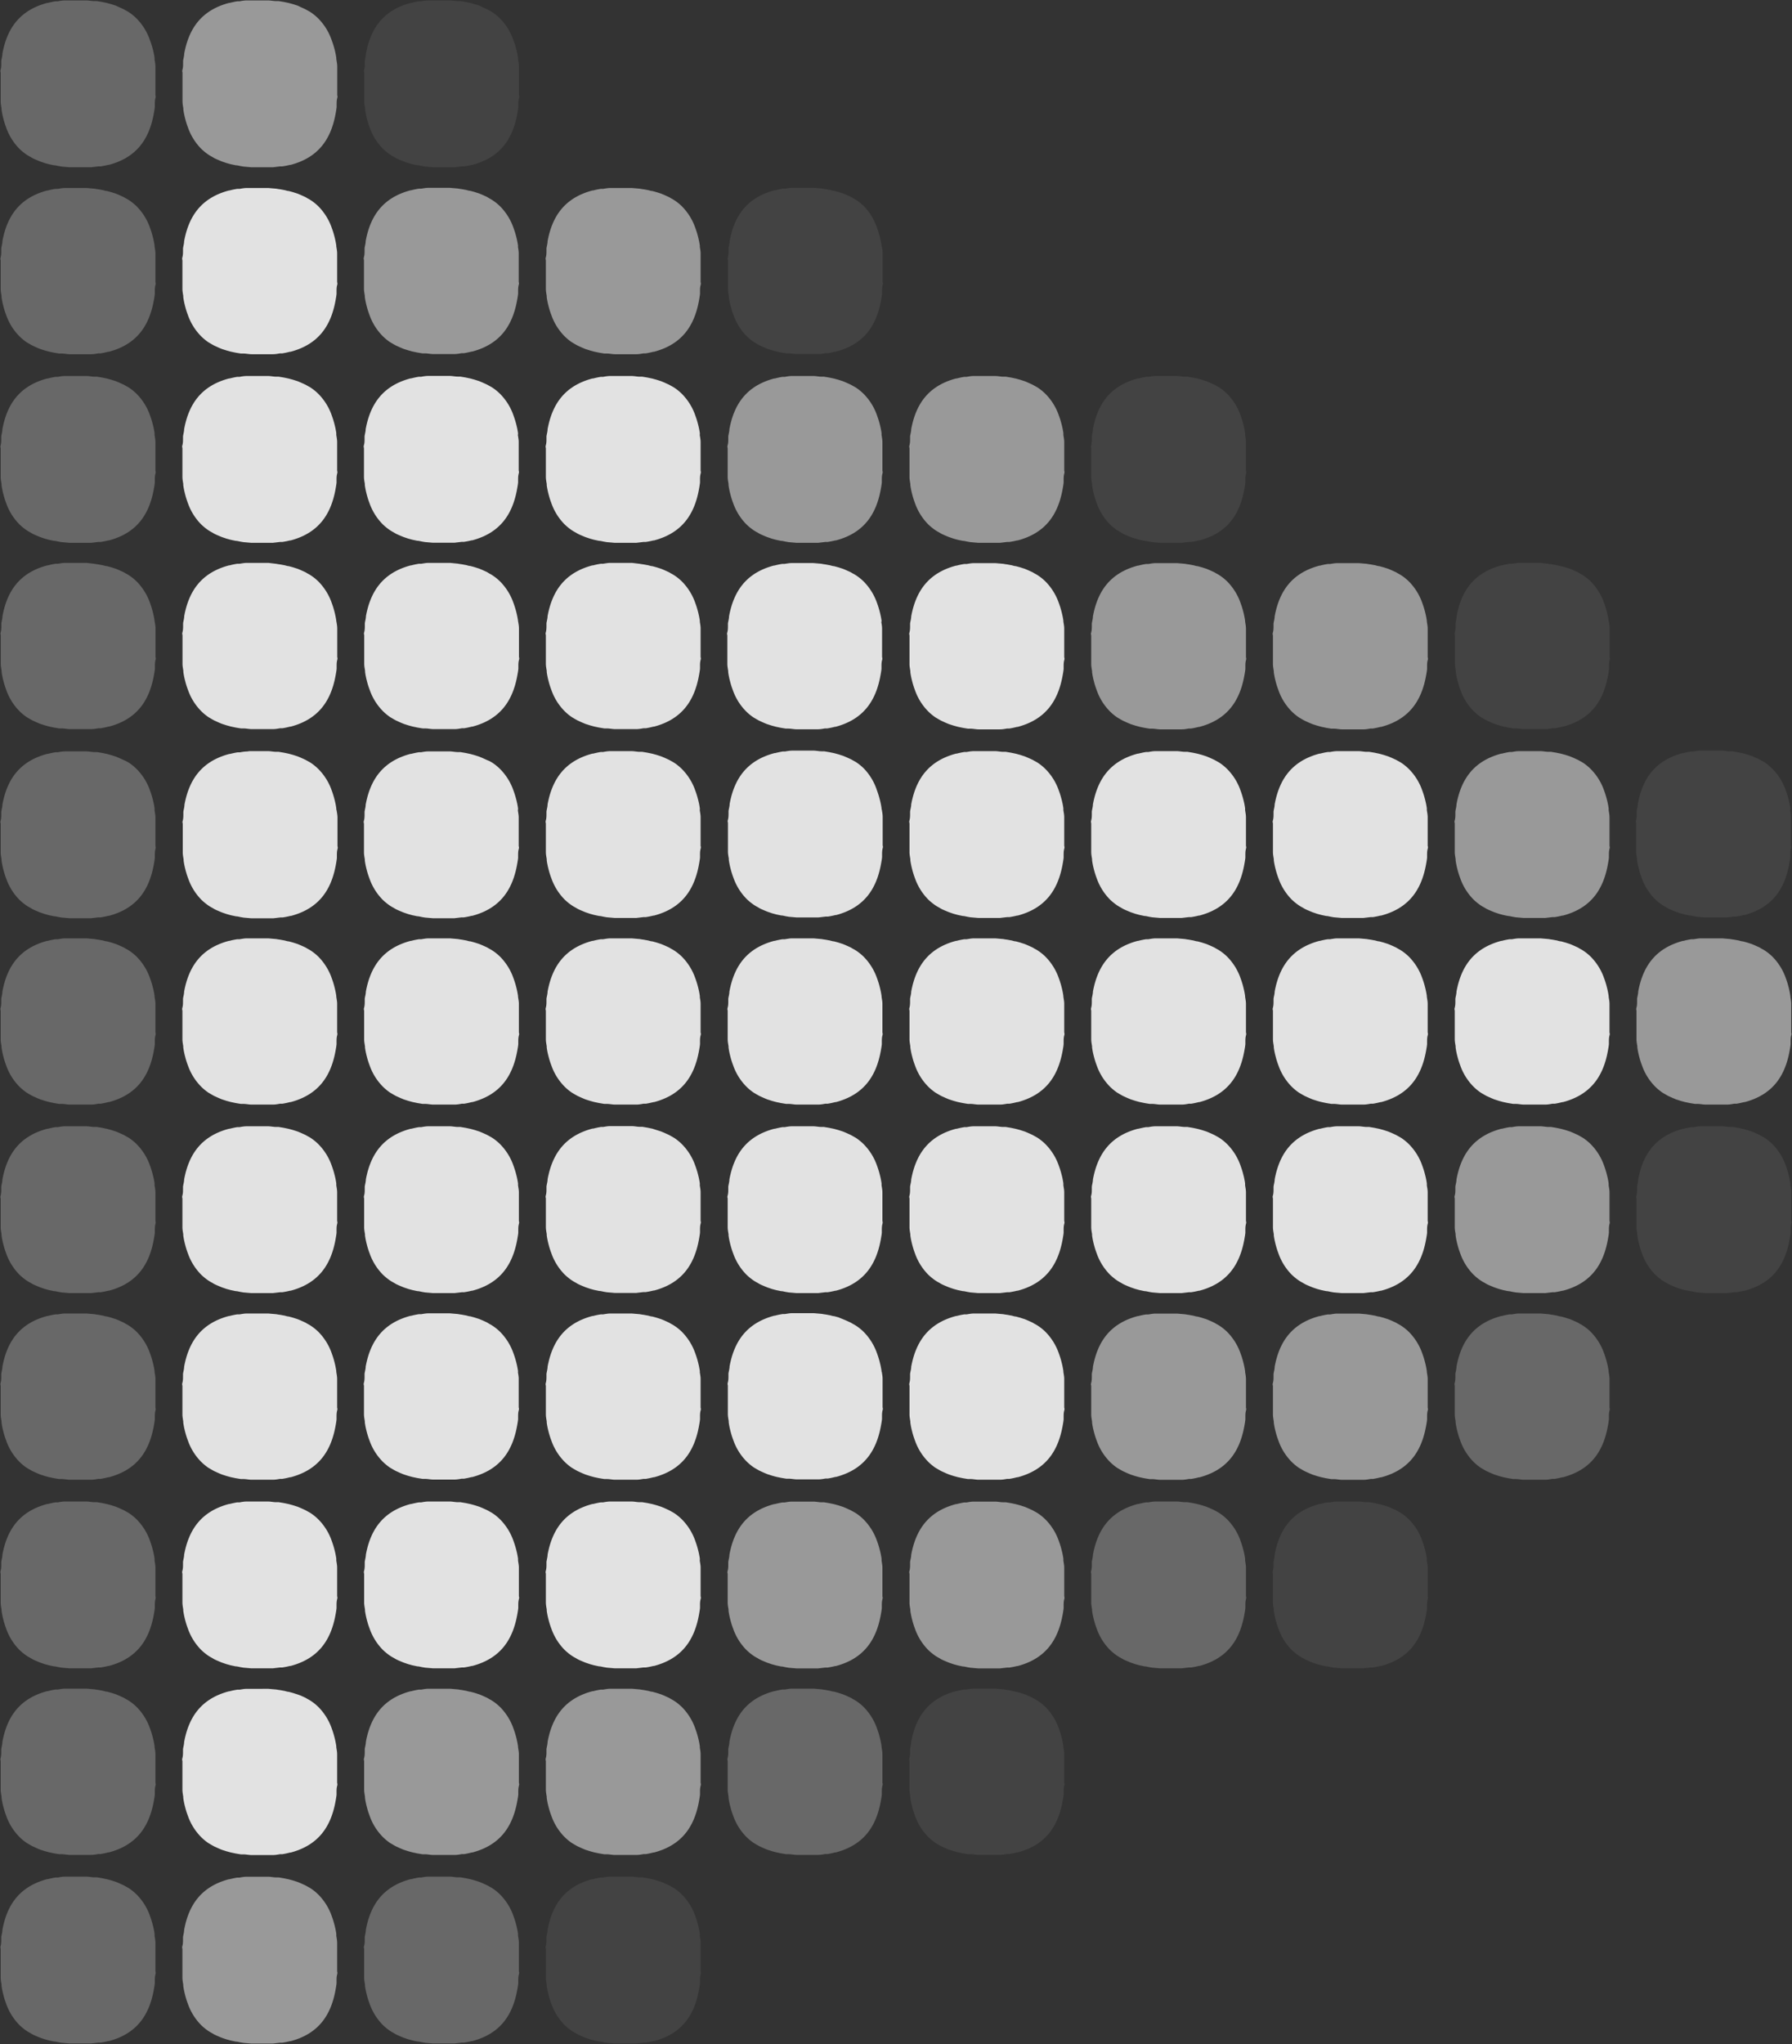<svg xmlns="http://www.w3.org/2000/svg" viewBox="0 0 209.15 238.44"><rect x="0" y="0" width="209.15" height="238.44" fill="#333333" stroke="none"/><defs><style>.a{fill:none;}.b{clip-path:url(#a);}.c{clip-path:url(#b);}.d{opacity:0.5;}.e{clip-path:url(#c);}.f{fill:#fff;}.g{clip-path:url(#d);}.h{clip-path:url(#e);}.i{clip-path:url(#f);}.j{clip-path:url(#g);}.k{clip-path:url(#h);}.l{clip-path:url(#i);}.m{clip-path:url(#j);}.n{clip-path:url(#k);}.o{clip-path:url(#l);}.p{clip-path:url(#m);}.q{clip-path:url(#n);}.r{clip-path:url(#o);}.s{clip-path:url(#p);}.t{clip-path:url(#q);}.u{opacity:0.95;}.v{clip-path:url(#r);}.w{opacity:0.9;}.x{clip-path:url(#s);}.y{clip-path:url(#t);}.z{clip-path:url(#u);}.aa{clip-path:url(#v);}.ab{clip-path:url(#w);}.ac{clip-path:url(#x);}.ad{clip-path:url(#y);}.ae{clip-path:url(#z);}.af{clip-path:url(#aa);}.ag{clip-path:url(#ab);}.ah{clip-path:url(#ac);}.ai{clip-path:url(#ad);}.aj{clip-path:url(#ae);}.ak{clip-path:url(#af);}.al{clip-path:url(#ag);}.am{clip-path:url(#ah);}.an{clip-path:url(#ai);}.ao{clip-path:url(#aj);}.ap{clip-path:url(#ak);}.aq{clip-path:url(#al);}.ar{clip-path:url(#am);}.as{clip-path:url(#an);}.at{clip-path:url(#ao);}.au{clip-path:url(#ap);}.av{clip-path:url(#aq);}.aw{clip-path:url(#ar);}.ax{clip-path:url(#as);}.ay{clip-path:url(#at);}.az{clip-path:url(#au);}.ba{clip-path:url(#av);}.bb{clip-path:url(#aw);}.bc{clip-path:url(#ax);}.bd{clip-path:url(#ay);}.be{clip-path:url(#az);}.bf{clip-path:url(#ba);}.bg{clip-path:url(#bb);}.bh{clip-path:url(#bc);}.bi{clip-path:url(#bd);}.bj{clip-path:url(#be);}.bk{clip-path:url(#bf);}.bl{clip-path:url(#bg);}.bm{opacity:0.26;}.bn{clip-path:url(#bh);}.bo{clip-path:url(#bi);}.bp{clip-path:url(#bj);}.bq{clip-path:url(#bk);}.br{clip-path:url(#bl);}.bs{clip-path:url(#bm);}.bt{clip-path:url(#bn);}.bu{clip-path:url(#bo);}.bv{clip-path:url(#bp);}.bw{clip-path:url(#bq);}.bx{clip-path:url(#br);}.by{clip-path:url(#bs);}.bz{clip-path:url(#bt);}.ca{clip-path:url(#bu);}.cb{clip-path:url(#bv);}.cc{clip-path:url(#bw);}.cd{opacity:0.08;}.ce{clip-path:url(#bx);}.cf{clip-path:url(#by);}.cg{clip-path:url(#bz);}.ch{clip-path:url(#ca);}.ci{clip-path:url(#cb);}.cj{clip-path:url(#cc);}.ck{clip-path:url(#cd);}.cl{clip-path:url(#ce);}.cm{clip-path:url(#cf);}</style><clipPath id="a" transform="translate(-17.16 -13.34)"><path class="a" d="M17.16 13.35h209.15v238.43H17.16z"/></clipPath><clipPath id="b" transform="translate(-17.16 -13.34)"><path class="a" d="M17.16 13.35h209.15v238.43H17.16z"/></clipPath><clipPath id="c" transform="translate(-17.16 -13.34)"><path class="a" d="M21.21.01h52.54v34.86H21.21z"/></clipPath><clipPath id="d" transform="translate(-17.16 -13.34)"><path class="a" d="M21.21 218.83h52.54v34.86H21.21z"/></clipPath><clipPath id="e" transform="translate(-17.16 -13.34)"><path class="a" d="M42.43 21.89h52.54v34.86H42.43z"/></clipPath><clipPath id="f" transform="translate(-17.16 -13.34)"><path class="a" d="M42.43 196.96h52.54v34.86H42.43z"/></clipPath><clipPath id="g" transform="translate(-17.16 -13.34)"><path class="a" d="M63.64 21.89h52.54v34.86H63.64z"/></clipPath><clipPath id="h" transform="translate(-17.16 -13.34)"><path class="a" d="M63.64 196.96h52.54v34.86H63.64z"/></clipPath><clipPath id="i" transform="translate(-17.16 -13.34)"><path class="a" d="M84.86 175.07h52.54v34.86H84.86z"/></clipPath><clipPath id="j" transform="translate(-17.16 -13.34)"><path class="a" d="M84.86 43.77h52.54v34.86H84.86z"/></clipPath><clipPath id="k" transform="translate(-17.16 -13.34)"><path class="a" d="M106.07 175.07h52.54v34.86h-52.54z"/></clipPath><clipPath id="l" transform="translate(-17.16 -13.34)"><path class="a" d="M106.07 43.77h52.54v34.86h-52.54z"/></clipPath><clipPath id="m" transform="translate(-17.16 -13.34)"><path class="a" d="M127.28 153.19h52.54v34.86h-52.54z"/></clipPath><clipPath id="n" transform="translate(-17.16 -13.34)"><path class="a" d="M127.28 65.66h52.54v34.86h-52.54z"/></clipPath><clipPath id="o" transform="translate(-17.16 -13.34)"><path class="a" d="M148.5 153.19h52.54v34.86H148.5z"/></clipPath><clipPath id="p" transform="translate(-17.16 -13.34)"><path class="a" d="M148.5 65.66h52.54v34.86H148.5z"/></clipPath><clipPath id="q" transform="translate(-17.16 -13.34)"><path class="a" d="M169.71 87.54h52.54v34.86h-52.54z"/></clipPath><clipPath id="r" transform="translate(-17.16 -13.34)"><path class="a" d="M5.96 10.45H237.5v221.36H5.96z"/></clipPath><clipPath id="s" transform="translate(-17.16 -13.34)"><path class="a" d="M21.21 153.19h52.54v34.86H21.21z"/></clipPath><clipPath id="t" transform="translate(-17.16 -13.34)"><path class="a" d="M21.21 175.06h52.54v34.86H21.21z"/></clipPath><clipPath id="u" transform="translate(-17.16 -13.34)"><path class="a" d="M21.21 21.89h52.54v34.86H21.21z"/></clipPath><clipPath id="v" transform="translate(-17.16 -13.34)"><path class="a" d="M21.21 196.95h52.54v34.86H21.21z"/></clipPath><clipPath id="w" transform="translate(-17.16 -13.34)"><path class="a" d="M21.21 43.77h52.54v34.86H21.21z"/></clipPath><clipPath id="x" transform="translate(-17.16 -13.34)"><path class="a" d="M21.21 65.66h52.54v34.86H21.21z"/></clipPath><clipPath id="y" transform="translate(-17.16 -13.34)"><path class="a" d="M21.21 87.54h52.54v34.86H21.21z"/></clipPath><clipPath id="z" transform="translate(-17.16 -13.34)"><path class="a" d="M21.21 109.42h52.54v34.86H21.21z"/></clipPath><clipPath id="aa" transform="translate(-17.16 -13.34)"><path class="a" d="M21.21 131.3h52.54v34.86H21.21z"/></clipPath><clipPath id="ab" transform="translate(-17.16 -13.34)"><path class="a" d="M42.43 153.19h52.54v34.86H42.43z"/></clipPath><clipPath id="ac" transform="translate(-17.16 -13.34)"><path class="a" d="M42.43 175.06h52.54v34.86H42.43z"/></clipPath><clipPath id="ad" transform="translate(-17.16 -13.34)"><path class="a" d="M42.43 43.77h52.54v34.86H42.43z"/></clipPath><clipPath id="ae" transform="translate(-17.16 -13.34)"><path class="a" d="M42.43 65.66h52.54v34.86H42.43z"/></clipPath><clipPath id="af" transform="translate(-17.16 -13.34)"><path class="a" d="M42.43 87.54h52.54v34.86H42.43z"/></clipPath><clipPath id="ag" transform="translate(-17.16 -13.34)"><path class="a" d="M42.43 109.42h52.54v34.86H42.43z"/></clipPath><clipPath id="ah" transform="translate(-17.16 -13.34)"><path class="a" d="M42.43 131.3h52.54v34.86H42.43z"/></clipPath><clipPath id="ai" transform="translate(-17.16 -13.34)"><path class="a" d="M63.64 153.19h52.54v34.86H63.64z"/></clipPath><clipPath id="aj" transform="translate(-17.16 -13.34)"><path class="a" d="M63.64 175.06h52.54v34.86H63.64z"/></clipPath><clipPath id="ak" transform="translate(-17.16 -13.34)"><path class="a" d="M63.64 43.77h52.54v34.86H63.64z"/></clipPath><clipPath id="al" transform="translate(-17.16 -13.34)"><path class="a" d="M63.64 65.66h52.54v34.86H63.64z"/></clipPath><clipPath id="am" transform="translate(-17.16 -13.34)"><path class="a" d="M63.64 87.54h52.54v34.86H63.64z"/></clipPath><clipPath id="an" transform="translate(-17.16 -13.34)"><path class="a" d="M63.64 109.42h52.54v34.86H63.64z"/></clipPath><clipPath id="ao" transform="translate(-17.16 -13.34)"><path class="a" d="M63.64 131.3h52.54v34.86H63.64z"/></clipPath><clipPath id="ap" transform="translate(-17.16 -13.34)"><path class="a" d="M84.86 153.19h52.54v34.86H84.86z"/></clipPath><clipPath id="aq" transform="translate(-17.16 -13.34)"><path class="a" d="M84.86 65.66h52.54v34.86H84.86z"/></clipPath><clipPath id="ar" transform="translate(-17.16 -13.34)"><path class="a" d="M84.86 87.54h52.54v34.86H84.86z"/></clipPath><clipPath id="as" transform="translate(-17.16 -13.34)"><path class="a" d="M84.86 109.42h52.54v34.86H84.86z"/></clipPath><clipPath id="at" transform="translate(-17.16 -13.34)"><path class="a" d="M84.86 131.3h52.54v34.86H84.86z"/></clipPath><clipPath id="au" transform="translate(-17.16 -13.34)"><path class="a" d="M106.07 153.19h52.54v34.86h-52.54z"/></clipPath><clipPath id="av" transform="translate(-17.16 -13.34)"><path class="a" d="M106.07 65.66h52.54v34.86h-52.54z"/></clipPath><clipPath id="aw" transform="translate(-17.16 -13.34)"><path class="a" d="M106.07 87.54h52.54v34.86h-52.54z"/></clipPath><clipPath id="ax" transform="translate(-17.16 -13.34)"><path class="a" d="M106.07 109.42h52.54v34.86h-52.54z"/></clipPath><clipPath id="ay" transform="translate(-17.16 -13.34)"><path class="a" d="M106.07 131.3h52.54v34.86h-52.54z"/></clipPath><clipPath id="az" transform="translate(-17.16 -13.34)"><path class="a" d="M127.28 87.54h52.54v34.86h-52.54z"/></clipPath><clipPath id="ba" transform="translate(-17.16 -13.34)"><path class="a" d="M127.28 109.42h52.54v34.86h-52.54z"/></clipPath><clipPath id="bb" transform="translate(-17.16 -13.34)"><path class="a" d="M127.28 131.3h52.54v34.86h-52.54z"/></clipPath><clipPath id="bc" transform="translate(-17.16 -13.34)"><path class="a" d="M148.5 87.54h52.54v34.86H148.5z"/></clipPath><clipPath id="bd" transform="translate(-17.16 -13.34)"><path class="a" d="M148.5 109.42h52.54v34.86H148.5z"/></clipPath><clipPath id="be" transform="translate(-17.16 -13.34)"><path class="a" d="M148.5 131.3h52.54v34.86H148.5z"/></clipPath><clipPath id="bf" transform="translate(-17.16 -13.34)"><path class="a" d="M169.71 109.42h52.54v34.86h-52.54z"/></clipPath><clipPath id="bg" transform="translate(-17.16 -13.34)"><path class="a" d="M169.71 131.3h52.54v34.86h-52.54z"/></clipPath><clipPath id="bh" transform="translate(-17.16 -13.34)"><path class="a" d="M0 153.19h52.54v34.86H0z"/></clipPath><clipPath id="bi" transform="translate(-17.16 -13.34)"><path class="a" d="M0 0h52.54v34.86H0z"/></clipPath><clipPath id="bj" transform="translate(-17.16 -13.34)"><path class="a" d="M0 175.06h52.54v34.86H0z"/></clipPath><clipPath id="bk" transform="translate(-17.16 -13.34)"><path class="a" d="M0 21.89h52.54v34.86H0z"/></clipPath><clipPath id="bl" transform="translate(-17.16 -13.34)"><path class="a" d="M0 196.95h52.54v34.86H0z"/></clipPath><clipPath id="bm" transform="translate(-17.16 -13.34)"><path class="a" d="M0 43.77h52.54v34.86H0z"/></clipPath><clipPath id="bn" transform="translate(-17.16 -13.34)"><path class="a" d="M0 218.83h52.54v34.86H0z"/></clipPath><clipPath id="bo" transform="translate(-17.16 -13.34)"><path class="a" d="M0 65.66h52.54v34.86H0z"/></clipPath><clipPath id="bp" transform="translate(-17.16 -13.34)"><path class="a" d="M0 87.54h52.54v34.86H0z"/></clipPath><clipPath id="bq" transform="translate(-17.16 -13.34)"><path class="a" d="M0 109.42h52.54v34.86H0z"/></clipPath><clipPath id="br" transform="translate(-17.16 -13.34)"><path class="a" d="M0 131.3h52.54v34.86H0z"/></clipPath><clipPath id="bs" transform="translate(-17.16 -13.34)"><path class="a" d="M42.43 218.83h52.54v34.86H42.43z"/></clipPath><clipPath id="bt" transform="translate(-17.16 -13.34)"><path class="a" d="M84.86 196.95h52.54v34.86H84.86z"/></clipPath><clipPath id="bu" transform="translate(-17.16 -13.34)"><path class="a" d="M127.28 175.06h52.54v34.86h-52.54z"/></clipPath><clipPath id="bv" transform="translate(-17.16 -13.34)"><path class="a" d="M169.71 153.19h52.54v34.86h-52.54z"/></clipPath><clipPath id="bw" transform="translate(-17.16 -13.34)"><path class="a" d="M190.93 109.42h52.54v34.86h-52.54z"/></clipPath><clipPath id="bx" transform="translate(-17.16 -13.34)"><path class="a" d="M42.43 0h52.54v34.86H42.43z"/></clipPath><clipPath id="by" transform="translate(-17.16 -13.34)"><path class="a" d="M63.64 218.83h52.54v34.86H63.64z"/></clipPath><clipPath id="bz" transform="translate(-17.16 -13.34)"><path class="a" d="M84.86 21.89h52.54v34.86H84.86z"/></clipPath><clipPath id="ca" transform="translate(-17.16 -13.34)"><path class="a" d="M106.07 196.95h52.54v34.86h-52.54z"/></clipPath><clipPath id="cb" transform="translate(-17.16 -13.34)"><path class="a" d="M127.28 43.77h52.54v34.86h-52.54z"/></clipPath><clipPath id="cc" transform="translate(-17.16 -13.34)"><path class="a" d="M148.5 175.06h52.54v34.86H148.5z"/></clipPath><clipPath id="cd" transform="translate(-17.16 -13.34)"><path class="a" d="M169.71 65.66h52.54v34.86h-52.54z"/></clipPath><clipPath id="ce" transform="translate(-17.16 -13.34)"><path class="a" d="M190.93 87.54h52.54v34.86h-52.54z"/></clipPath><clipPath id="cf" transform="translate(-17.16 -13.34)"><path class="a" d="M190.93 131.3h52.54v34.86h-52.54z"/></clipPath></defs><title>play-button</title><g class="b c"><path class="d e f" d="M39.25 6.89v-.13c-.05-.36-.12-.7-.2-1a10.07 10.07 0 0 0-.35-1.1 6.64 6.64 0 0 0-1.55-2.5 5.89 5.89 0 0 0-.86-.71c-.13-.09-.27-.16-.41-.24l-.25-.14-.55-.25-.33-.16-.56-.18-.48-.13-.57-.12-.6-.1h-.29c-.3 0-.6-.07-.92-.08h-2.52c-.29 0-.57.05-.84.1h-.27c-.31.05-.62.12-.9.19h-.07c-3.24.86-4.69 3-5.23 5.92 0 .27-.09.54-.13.83v.27c0 .25 0 .5-.07.75s0 .26 0 .4v3.31c0 .29.06.57.1.83v.14c.05.35.12.69.2 1a9.48 9.48 0 0 0 .33 1.06 6.67 6.67 0 0 0 1.55 2.5 6.4 6.4 0 0 0 .86.7 4.41 4.41 0 0 0 .41.24l.25.15c.17.09.36.17.55.25l.36.15.56.19.48.13.57.12c.2 0 .4.07.6.1l.29.05.92.08h2.52l.84-.1h.27c.32-.05.62-.11.9-.18h.07c3.24-.86 4.69-3 5.23-5.92.05-.28.1-.55.13-.83v-.27c0-.25 0-.5.07-.76s0-.26 0-.39V9.85 8.79v-.66-.37c0-.28-.06-.56-.1-.83"/><path class="d g f" d="M39.25 225.72v-.13c-.05-.36-.12-.7-.2-1a10.07 10.07 0 0 0-.33-1.07 6.64 6.64 0 0 0-1.55-2.5 5.89 5.89 0 0 0-.86-.71c-.13-.09-.27-.16-.41-.24l-.25-.14-.55-.25-.36-.15-.56-.18-.48-.13-.57-.12-.6-.1h-.29c-.3 0-.6-.07-.92-.08H28.8c-.29 0-.57.05-.84.1h-.27c-.31.05-.62.12-.9.19h-.07c-3.24.86-4.69 3-5.23 5.92 0 .27-.09.54-.13.83v.27c0 .25 0 .5-.07.75s0 .26 0 .4v3.31c0 .29.06.57.1.83v.14c.05.35.12.69.2 1a9.48 9.48 0 0 0 .33 1.06 6.67 6.67 0 0 0 1.55 2.5 6.4 6.4 0 0 0 .86.7 4.41 4.41 0 0 0 .41.24l.25.15c.17.09.36.17.55.25l.36.15.56.19.48.13.57.12c.2 0 .4.07.6.1l.29.05.92.08h2.52l.84-.1h.27c.32-.05.62-.11.9-.18h.07c3.24-.86 4.69-3 5.23-5.92.05-.28.1-.55.13-.83v-.27c0-.25 0-.5.07-.76s0-.26 0-.39v-1.21-1.06-.66-.37c0-.28-.06-.56-.1-.83"/><path class="d h f" d="M60.46 28.78v-.13c-.05-.35-.12-.69-.2-1a9.93 9.93 0 0 0-.33-1.07 6.71 6.71 0 0 0-1.55-2.5 5.85 5.85 0 0 0-.86-.7 4.17 4.17 0 0 0-.41-.24l-.27-.17-.55-.25-.36-.15-.56-.18-.48-.13c-.18 0-.38-.09-.57-.12s-.4-.08-.6-.1l-.29-.05-.92-.08h-2.52c-.29 0-.57.06-.84.1h-.27c-.31.05-.62.11-.9.19h-.07c-3.24.86-4.69 3-5.23 5.92 0 .27-.09.55-.13.83v.27c0 .25 0 .5-.07.76s0 .26 0 .4V33.68c0 .28.06.56.1.83v.13c.05.36.12.7.2 1a9 9 0 0 0 .33 1.06 6.61 6.61 0 0 0 1.55 2.5 5.91 5.91 0 0 0 .86.71l.41.24.25.14.55.25.36.15.56.18.48.13.57.12.6.1h.29c.3 0 .6.07.92.08h2.52c.29 0 .57-.05.84-.1h.27c.32-.05.62-.12.9-.19h.07c3.24-.86 4.69-3 5.23-5.92.05-.27.1-.54.13-.83v-.27c0-.24 0-.5.07-.75s0-.26 0-.4v-1.21-1.06-.66-.36c0-.29-.06-.56-.1-.83"/><path class="d i f" d="M60.46 203.84v-.13c-.05-.35-.12-.69-.2-1a9.93 9.93 0 0 0-.33-1.07 6.71 6.71 0 0 0-1.55-2.5 5.85 5.85 0 0 0-.86-.7 4.17 4.17 0 0 0-.41-.24l-.25-.15-.55-.25-.36-.15-.56-.18-.48-.13c-.18 0-.38-.09-.57-.12s-.4-.08-.6-.1l-.29-.05-.92-.08h-2.52c-.29 0-.57.06-.84.1h-.27c-.31.05-.62.11-.9.19h-.07c-3.24.86-4.69 3-5.23 5.92 0 .27-.09.55-.13.83v.27c0 .25 0 .5-.07.76s0 .26 0 .4V208.76c0 .28.06.56.1.83v.13c.05.36.12.7.2 1a9 9 0 0 0 .33 1.06 6.61 6.61 0 0 0 1.55 2.5 5.91 5.91 0 0 0 .86.71l.41.24.25.14.55.25.36.15.56.18.48.13.57.12.6.1h.29c.3 0 .6.07.92.08h2.52c.29 0 .57-.05.84-.1h.27c.32-.05.62-.12.9-.19h.07c3.24-.86 4.69-3 5.23-5.92.05-.27.1-.54.13-.83v-.27c0-.24 0-.5.07-.75s0-.26 0-.4v-1.21-1.06-.66-.36c0-.29-.06-.56-.1-.83"/><path class="d j f" d="M81.68 28.78v-.13c-.05-.35-.12-.69-.2-1a9.93 9.93 0 0 0-.33-1.07 6.71 6.71 0 0 0-1.55-2.5 5.85 5.85 0 0 0-.86-.7 4.17 4.17 0 0 0-.41-.24l-.25-.15-.55-.25-.36-.15-.56-.18-.48-.13c-.18 0-.38-.09-.57-.12s-.4-.08-.6-.1l-.29-.05-.92-.08h-2.52c-.29 0-.57.06-.84.1h-.27c-.31.05-.62.11-.9.19h-.08c-3.24.86-4.69 3-5.23 5.92 0 .27-.09.55-.13.83v.27c0 .25 0 .5-.07.76s0 .26 0 .4V33.7c0 .28.06.56.1.83v.13c.05.36.12.7.2 1a9 9 0 0 0 .33 1.06 6.61 6.61 0 0 0 1.55 2.5 5.91 5.91 0 0 0 .86.71l.41.24.25.14.55.25.36.15.56.18.48.13.57.12.6.1h.29c.3 0 .6.07.92.08h2.52c.29 0 .57-.05.84-.1h.27c.32-.05.62-.12.9-.19h.07c3.24-.86 4.69-3 5.23-5.92.05-.27.1-.54.13-.83v-.27c0-.24 0-.5.07-.75s0-.26 0-.4v-1.21-1.06-.66-.36c0-.29-.06-.56-.1-.83"/><path class="d k f" d="M81.68 203.84v-.13c-.05-.35-.12-.69-.2-1a9.93 9.93 0 0 0-.33-1.07 6.71 6.71 0 0 0-1.55-2.5 5.85 5.85 0 0 0-.86-.7 4.17 4.17 0 0 0-.41-.24l-.25-.15-.55-.25-.36-.15-.56-.18-.48-.13c-.18 0-.38-.09-.57-.12s-.4-.08-.6-.1l-.29-.05-.92-.08h-2.52c-.29 0-.57.06-.84.1h-.27c-.31.05-.62.11-.9.19h-.08c-3.24.86-4.69 3-5.23 5.92 0 .27-.09.55-.13.83v.27c0 .25 0 .5-.07.76s0 .26 0 .4V208.76c0 .28.06.56.1.83v.13c.05.36.12.7.2 1a9 9 0 0 0 .33 1.06 6.61 6.61 0 0 0 1.55 2.5 5.91 5.91 0 0 0 .86.71l.41.24.25.14.55.25.36.15.56.18.48.13.57.12.6.1h.29c.3 0 .6.07.92.08h2.52c.29 0 .57-.05.84-.1h.27c.32-.05.62-.12.9-.19h.07c3.24-.86 4.69-3 5.23-5.92.05-.27.1-.54.13-.83v-.27c0-.24 0-.5.07-.75s0-.26 0-.4v-1.21-1.06-.66-.36c0-.29-.06-.56-.1-.83"/><path class="d l f" d="M102.89 181.96v-.13c-.05-.36-.12-.7-.2-1a10.07 10.07 0 0 0-.33-1.07 6.64 6.64 0 0 0-1.55-2.5 5.89 5.89 0 0 0-.86-.71c-.13-.09-.27-.16-.41-.24l-.25-.14-.55-.25-.36-.15-.56-.18-.48-.13-.57-.12-.6-.1h-.29c-.3 0-.6-.07-.92-.08h-2.52c-.29 0-.57.05-.84.1h-.27c-.31.05-.62.12-.9.19h-.07c-3.24.86-4.69 3-5.23 5.92 0 .27-.09.54-.13.83v.27c0 .25 0 .5-.07.75s0 .26 0 .4v3.31c0 .29.06.57.1.83v.14c.05.35.12.69.2 1a9.48 9.48 0 0 0 .33 1.06 6.67 6.67 0 0 0 1.55 2.5 6.4 6.4 0 0 0 .86.7 4.41 4.41 0 0 0 .41.24l.25.15c.17.09.36.17.55.25l.36.15.56.19.48.13.57.12c.2 0 .4.07.6.1l.29.05.92.08h2.52l.84-.1h.27c.32-.05.62-.11.9-.18h.07c3.24-.86 4.69-3 5.23-5.92.05-.28.1-.55.13-.83v-.27c0-.25 0-.5.07-.76s0-.26 0-.39v-1.21-1.06-.66-.37c0-.28-.06-.56-.1-.83"/><path class="d m f" d="M102.89 50.66v-.13c-.05-.36-.12-.7-.2-1a10.07 10.07 0 0 0-.33-1.07 6.64 6.64 0 0 0-1.55-2.5 5.89 5.89 0 0 0-.86-.71c-.13-.09-.27-.16-.41-.24l-.25-.14-.55-.25-.36-.15-.56-.18-.48-.13-.57-.12-.6-.1h-.29c-.3 0-.6-.07-.92-.08h-2.52c-.29 0-.57.05-.84.1h-.27c-.31.05-.62.12-.9.19h-.07c-3.24.86-4.69 3-5.23 5.92 0 .27-.09.54-.13.83v.27c0 .25 0 .5-.07.75s0 .26 0 .4v3.31c0 .29.06.57.1.83v.14c.05.35.12.69.2 1a9.48 9.48 0 0 0 .33 1.06 6.67 6.67 0 0 0 1.55 2.5 6.4 6.4 0 0 0 .86.7 4.41 4.41 0 0 0 .41.24l.25.15c.17.09.36.17.55.25l.36.15.56.19.48.13.57.12c.2 0 .4.07.6.1l.29.05.92.08h2.52l.84-.1h.27c.32-.05.62-.11.9-.18h.07c3.24-.86 4.69-3 5.23-5.92.05-.28.1-.55.13-.83v-.27c0-.25 0-.5.07-.76s0-.26 0-.39v-1.21-1.06-.66-.37c0-.28-.06-.56-.1-.83"/><path class="d n f" d="M124.11 181.96v-.13c-.05-.36-.12-.7-.2-1a10.06 10.06 0 0 0-.33-1.07 6.64 6.64 0 0 0-1.55-2.5 5.89 5.89 0 0 0-.86-.71c-.13-.09-.27-.16-.41-.24l-.25-.14-.55-.25-.36-.15-.56-.18-.48-.13-.57-.12-.6-.1h-.29c-.3 0-.6-.07-.92-.08h-2.52c-.29 0-.57.05-.84.1h-.27c-.31.05-.62.12-.9.19h-.07c-3.24.86-4.69 3-5.23 5.92 0 .27-.09.54-.13.83v.27c0 .25 0 .5-.07.75s0 .26 0 .4v3.31c0 .29.06.57.1.83v.14c.05.35.12.69.2 1a9.48 9.48 0 0 0 .33 1.06 6.67 6.67 0 0 0 1.55 2.5 6.4 6.4 0 0 0 .86.7 4.41 4.41 0 0 0 .41.24l.25.15c.17.09.36.17.55.25l.36.15.56.19.48.13.57.12c.2 0 .4.07.6.1l.29.05.92.08h2.52l.84-.1h.27c.32-.05.62-.11.9-.18h.07c3.24-.86 4.69-3 5.23-5.92.05-.28.1-.55.13-.83v-.27c0-.25 0-.5.07-.76s0-.26 0-.39v-1.21-1.06-.66-.37c0-.28-.06-.56-.1-.83"/><path class="d o f" d="M124.11 50.66v-.13c-.05-.36-.12-.7-.2-1a10.06 10.06 0 0 0-.33-1.07 6.64 6.64 0 0 0-1.55-2.5 5.89 5.89 0 0 0-.86-.71c-.13-.09-.27-.16-.41-.24l-.25-.14-.55-.25-.36-.15-.56-.18-.48-.13-.57-.12-.6-.1h-.29c-.3 0-.6-.07-.92-.08h-2.52c-.29 0-.57.05-.84.1h-.27c-.31.05-.62.12-.9.19h-.07c-3.24.86-4.69 3-5.23 5.92 0 .27-.09.54-.13.83v.27c0 .25 0 .5-.07.75s0 .26 0 .4v3.31c0 .29.06.57.1.83v.14c.05.35.12.69.2 1a9.48 9.48 0 0 0 .33 1.06 6.67 6.67 0 0 0 1.55 2.5 6.4 6.4 0 0 0 .86.7 4.41 4.41 0 0 0 .41.24l.25.15c.17.09.36.17.55.25l.36.15.56.19.48.13.57.12c.2 0 .4.07.6.1l.29.05.92.08h2.52l.84-.1h.27c.32-.05.62-.11.9-.18h.07c3.24-.86 4.69-3 5.23-5.92.05-.28.1-.55.13-.83v-.27c0-.25 0-.5.07-.76s0-.26 0-.39v-1.21-1.06-.66-.37c0-.28-.06-.56-.1-.83"/><path class="d p f" d="M145.32 160.08v-.13c-.05-.35-.12-.69-.2-1a9.93 9.93 0 0 0-.33-1.07 6.71 6.71 0 0 0-1.55-2.5 5.85 5.85 0 0 0-.86-.7 4.17 4.17 0 0 0-.41-.24l-.25-.15-.55-.25-.36-.15-.56-.18-.48-.13c-.18 0-.38-.09-.57-.12s-.4-.08-.6-.1l-.29-.05-.92-.08h-2.52c-.29 0-.57.06-.84.1h-.27c-.31.05-.62.11-.9.19h-.07c-3.24.86-4.69 3-5.23 5.92 0 .27-.09.55-.13.83v.27c0 .25 0 .5-.07.76s0 .26 0 .4V165c0 .28.06.56.1.83v.13c.05.36.12.7.2 1a9 9 0 0 0 .33 1.06 6.61 6.61 0 0 0 1.55 2.5 5.91 5.91 0 0 0 .86.71l.41.24.25.14.55.25.36.15.56.18.48.13.57.12.6.1h.29c.3 0 .6.07.92.08h2.52c.29 0 .57-.05.84-.1h.27c.32-.05.62-.12.9-.19h.07c3.24-.86 4.69-3 5.23-5.92.05-.27.1-.54.13-.83v-.27c0-.24 0-.5.07-.75s0-.26 0-.4v-1.21-1.06-.66-.36c0-.29-.06-.56-.1-.83"/><path class="d q f" d="M145.32 72.54v-.13c-.05-.35-.12-.69-.2-1a9.93 9.93 0 0 0-.33-1.07 6.71 6.71 0 0 0-1.55-2.5 5.85 5.85 0 0 0-.86-.7 4.17 4.17 0 0 0-.41-.24l-.25-.15-.55-.25-.36-.15-.56-.18-.48-.13c-.18 0-.38-.09-.57-.12s-.4-.08-.6-.1l-.29-.05-.92-.08h-2.52c-.29 0-.57.06-.84.1h-.27c-.31.05-.62.11-.9.19h-.07c-3.24.86-4.69 3-5.23 5.92 0 .27-.09.55-.13.83V73c0 .25 0 .5-.07.76s0 .26 0 .4V77.46c0 .28.06.56.1.83v.13c.05.36.12.7.2 1a9 9 0 0 0 .33 1.06 6.61 6.61 0 0 0 1.55 2.5 5.91 5.91 0 0 0 .86.71l.41.24.25.14.55.25.36.15.56.18.48.13.57.12.6.1h.29c.3 0 .6.07.92.08h2.52c.29 0 .57-.05.84-.1h.27c.32-.05.62-.12.9-.19h.07c3.24-.86 4.69-3 5.23-5.92.05-.27.1-.54.13-.83v-.27c0-.24 0-.5.07-.75s0-.26 0-.4v-1.21-1.06-.66-.36c0-.29-.06-.56-.1-.83"/><path class="d r f" d="M166.53 160.08v-.13c-.05-.35-.12-.69-.2-1a9.93 9.93 0 0 0-.33-1.07 6.71 6.71 0 0 0-1.55-2.5 5.85 5.85 0 0 0-.86-.7 4.17 4.17 0 0 0-.41-.24l-.25-.15-.55-.25-.36-.15-.56-.18-.48-.13c-.18 0-.38-.09-.57-.12s-.4-.08-.6-.1l-.29-.05-.92-.08h-2.52c-.29 0-.57.06-.84.1h-.27c-.31.05-.62.11-.9.19H154c-3.24.86-4.69 3-5.23 5.92 0 .27-.09.55-.13.83v.27c0 .25 0 .5-.07.76s0 .26 0 .4V165c0 .28.06.56.1.83v.13c.05.36.12.7.2 1a9 9 0 0 0 .33 1.06 6.61 6.61 0 0 0 1.55 2.5 5.91 5.91 0 0 0 .86.71l.41.24.25.14.55.25.36.15.56.18.48.13.57.12.6.1h.29c.3 0 .6.07.92.08h2.52c.29 0 .57-.05.84-.1h.27c.32-.05.62-.12.9-.19h.07c3.24-.86 4.69-3 5.23-5.92.05-.27.1-.54.13-.83v-.27c0-.24 0-.5.07-.75s0-.26 0-.4v-1.21-1.06-.66-.36c0-.29-.06-.56-.1-.83"/><path class="d s f" d="M166.53 72.54v-.13c-.05-.35-.12-.69-.2-1a9.93 9.93 0 0 0-.33-1.07 6.71 6.71 0 0 0-1.55-2.5 5.85 5.85 0 0 0-.86-.7 4.17 4.17 0 0 0-.41-.24l-.25-.15-.55-.25-.36-.15-.56-.18-.48-.13c-.18 0-.38-.09-.57-.12s-.4-.08-.6-.1l-.29-.05-.92-.08h-2.52c-.29 0-.57.06-.84.1h-.27c-.31.05-.62.11-.9.19H154c-3.24.86-4.69 3-5.23 5.92 0 .27-.09.55-.13.83V73c0 .25 0 .5-.07.76s0 .26 0 .4V77.46c0 .28.06.56.1.83v.13c.05.36.12.7.2 1a9 9 0 0 0 .33 1.06 6.61 6.61 0 0 0 1.55 2.5 5.91 5.91 0 0 0 .86.71l.41.24.25.14.55.25.36.15.56.18.48.13.57.12.6.1h.29c.3 0 .6.07.92.08h2.52c.29 0 .57-.05.84-.1h.27c.32-.05.62-.12.9-.19h.07c3.24-.86 4.69-3 5.23-5.92.05-.27.1-.54.13-.83v-.27c0-.24 0-.5.07-.75s0-.26 0-.4v-1.21-1.06-.66-.36c0-.29-.06-.56-.1-.83"/><path class="d t f" d="M187.75 94.42v-.13c-.05-.36-.12-.7-.2-1a10.06 10.06 0 0 0-.33-1.07 6.64 6.64 0 0 0-1.55-2.5 5.89 5.89 0 0 0-.86-.71c-.13-.09-.27-.16-.41-.24l-.25-.14-.55-.25-.36-.15-.56-.18-.48-.13-.57-.12-.6-.1h-.29c-.3 0-.6-.07-.92-.08h-2.52c-.29 0-.57.05-.84.1h-.27c-.31.05-.62.12-.9.19h-.07c-3.24.86-4.69 3-5.23 5.92 0 .27-.09.54-.13.83v.27c0 .25 0 .5-.07.75s0 .26 0 .4v3.31c0 .29.06.57.1.83v.14c.05.35.12.69.2 1a9.48 9.48 0 0 0 .33 1.06 6.67 6.67 0 0 0 1.55 2.5 6.4 6.4 0 0 0 .86.7 4.41 4.41 0 0 0 .41.24l.25.15c.17.09.36.17.55.25l.36.15.56.19.48.13.57.12c.2 0 .4.07.6.1l.29.05.92.08h2.52l.84-.1h.27c.32-.05.62-.11.9-.18h.07c3.24-.86 4.69-3 5.23-5.92.05-.28.1-.55.13-.83v-.27c0-.25 0-.5.07-.76s0-.26 0-.39v-1.21-1.06-.66-.37c0-.28-.06-.56-.1-.83"/><g class="u v"><path class="w x f" d="M39.25 160.07v-.13c-.05-.35-.12-.69-.2-1a9.93 9.93 0 0 0-.33-1.07 6.71 6.71 0 0 0-1.55-2.5 5.85 5.85 0 0 0-.86-.7 4.41 4.41 0 0 0-.41-.24l-.25-.15-.55-.25-.36-.15-.56-.18-.48-.13c-.18 0-.38-.09-.57-.12s-.4-.08-.6-.1l-.29-.05-.92-.08H28.8c-.29 0-.57.06-.84.1h-.27c-.31.05-.62.11-.9.19h-.07c-3.24.86-4.69 3-5.23 5.92 0 .27-.09.55-.13.83v.27c0 .25 0 .5-.07.76s0 .26 0 .4V164.99c0 .28.06.56.1.83v.13c.05.36.12.7.2 1a9 9 0 0 0 .33 1.06 6.61 6.61 0 0 0 1.55 2.5 5.91 5.91 0 0 0 .86.71l.41.24.25.14.55.25.36.15.56.18.48.13.57.12.6.1h.29c.3 0 .6.07.92.08h2.52c.29 0 .57-.05.84-.1h.27c.32-.05.62-.12.9-.19h.07c3.24-.86 4.69-3 5.23-5.92.05-.27.1-.54.13-.83v-.27c0-.24 0-.5.07-.75s0-.26 0-.4v-1.21-1.06-.66-.36c0-.29-.06-.56-.1-.83"/><path class="w y f" d="M39.25 181.95v-.13c-.05-.36-.12-.7-.2-1a10.07 10.07 0 0 0-.33-1.07 6.64 6.64 0 0 0-1.55-2.5 5.89 5.89 0 0 0-.86-.71c-.13-.09-.27-.16-.41-.24l-.25-.14-.55-.25-.36-.15-.56-.18-.48-.13-.57-.12-.6-.1h-.29c-.3 0-.6-.07-.92-.08H28.8c-.29 0-.57.05-.84.1h-.27c-.31.05-.62.12-.9.19h-.07c-3.24.86-4.69 3-5.23 5.92 0 .27-.09.54-.13.83v.27c0 .25 0 .5-.07.75s0 .26 0 .4v3.31c0 .29.06.57.1.83v.14c.05.35.12.69.2 1a9.48 9.48 0 0 0 .33 1.06 6.67 6.67 0 0 0 1.55 2.5 6.4 6.4 0 0 0 .86.7 4.41 4.41 0 0 0 .41.24l.25.15c.17.09.36.17.55.25l.36.15.56.19.48.13.57.12c.2 0 .4.07.6.1l.29.05.92.08h2.52l.84-.1h.27c.32-.05.62-.11.9-.18h.07c3.24-.86 4.69-3 5.23-5.92.05-.28.1-.55.13-.83v-.27c0-.25 0-.5.07-.76s0-.26 0-.39v-1.21-1.06-.66-.37c0-.28-.06-.56-.1-.83"/><path class="w z f" d="M39.25 28.78v-.13c-.05-.35-.12-.69-.2-1a9.93 9.93 0 0 0-.33-1.07 6.71 6.71 0 0 0-1.55-2.5 5.85 5.85 0 0 0-.86-.7 4.41 4.41 0 0 0-.41-.24l-.25-.15-.55-.25-.36-.15-.56-.18-.48-.13c-.18 0-.38-.09-.57-.12s-.4-.08-.6-.1l-.29-.05-.92-.08H28.8c-.29 0-.57.06-.84.1h-.27c-.31.05-.62.11-.9.19h-.07c-3.24.86-4.69 3-5.23 5.92 0 .27-.09.55-.13.83v.27c0 .25 0 .5-.07.76s0 .26 0 .4V33.7c0 .28.06.56.1.83v.13c.05.36.12.7.2 1a9 9 0 0 0 .33 1.06 6.61 6.61 0 0 0 1.55 2.5 5.91 5.91 0 0 0 .86.71l.41.24.25.14.55.25.36.15.56.18.48.13.57.12.6.1h.29c.3 0 .6.07.92.08h2.52c.29 0 .57-.05.84-.1h.27c.32-.05.62-.12.9-.19h.07c3.24-.86 4.69-3 5.23-5.92.05-.27.1-.54.13-.83v-.27c0-.24 0-.5.07-.75s0-.26 0-.4v-1.21-1.06-.66-.36c0-.29-.06-.56-.1-.83"/><path class="w aa f" d="M39.25 203.83v-.13c-.05-.35-.12-.69-.2-1a9.93 9.93 0 0 0-.33-1.07 6.71 6.71 0 0 0-1.55-2.5 5.85 5.85 0 0 0-.86-.7 4.41 4.41 0 0 0-.41-.24l-.25-.15-.55-.25-.36-.13-.56-.18-.48-.13c-.18 0-.38-.09-.57-.12s-.4-.08-.6-.1l-.29-.05-.92-.08H28.8c-.29 0-.57.06-.84.1h-.27c-.31.05-.62.11-.9.19h-.07c-3.24.86-4.69 3-5.23 5.92 0 .27-.09.55-.13.83v.27c0 .25 0 .5-.07.76s0 .26 0 .4V208.77c0 .28.06.56.1.83v.13c.05.36.12.7.2 1a9 9 0 0 0 .33 1.06 6.61 6.61 0 0 0 1.55 2.5 5.91 5.91 0 0 0 .86.71l.41.24.25.14.55.25.36.15.56.18.48.13.57.12.6.1h.29c.3 0 .6.07.92.08h2.52c.29 0 .57-.05.84-.1h.27c.32-.05.62-.12.9-.19h.07c3.24-.86 4.69-3 5.23-5.92.05-.27.1-.54.13-.83v-.27c0-.24 0-.5.07-.75s0-.26 0-.4v-1.21-1.06-.66-.36c0-.29-.06-.56-.1-.83"/><path class="w ab f" d="M39.25 50.66v-.13c-.05-.36-.12-.7-.2-1a10.07 10.07 0 0 0-.33-1.07 6.64 6.64 0 0 0-1.55-2.5 5.89 5.89 0 0 0-.86-.71c-.13-.09-.27-.16-.41-.24l-.25-.14-.55-.25-.36-.15-.56-.18-.48-.13-.57-.12-.6-.1h-.29c-.3 0-.6-.07-.92-.08H28.8c-.29 0-.57.05-.84.1h-.27c-.31.05-.62.12-.9.19h-.07c-3.24.86-4.69 3-5.23 5.92 0 .27-.09.54-.13.83v.27c0 .25 0 .5-.07.75s0 .26 0 .4v3.31c0 .29.06.57.1.83v.14c.05.35.12.69.2 1a9.48 9.48 0 0 0 .33 1.06 6.67 6.67 0 0 0 1.55 2.5 6.4 6.4 0 0 0 .86.7 4.41 4.41 0 0 0 .41.24l.25.15c.17.09.36.17.55.25l.36.15.56.19.48.13.57.12c.2 0 .4.07.6.1l.29.05.92.08h2.52l.84-.1h.27c.32-.05.62-.11.9-.18h.07c3.24-.86 4.69-3 5.23-5.92.05-.28.1-.55.13-.83v-.27c0-.25 0-.5.07-.76s0-.26 0-.39v-1.21-1.06-.66-.37c0-.28-.06-.56-.1-.83"/><path class="w ac f" d="M39.25 72.54v-.13c-.05-.35-.12-.69-.2-1a9.93 9.93 0 0 0-.33-1.07 6.71 6.71 0 0 0-1.55-2.5 5.85 5.85 0 0 0-.86-.7 4.41 4.41 0 0 0-.41-.24l-.25-.15-.55-.25-.36-.15-.56-.18-.48-.13c-.18 0-.38-.09-.57-.12s-.4-.08-.6-.1l-.29-.05-.91-.11h-2.52c-.29 0-.57.06-.84.1h-.27c-.31.05-.62.11-.9.19h-.07c-3.24.86-4.69 3-5.23 5.92 0 .27-.09.55-.13.83v.27c0 .25 0 .5-.07.76s0 .26 0 .4V77.43c0 .28.06.56.1.83v.13c.05.36.12.7.2 1a9 9 0 0 0 .33 1.06 6.61 6.61 0 0 0 1.55 2.5 5.91 5.91 0 0 0 .86.71l.41.24.25.14.55.25.36.15.56.18.48.13.57.12.6.1h.29c.3 0 .6.07.92.08h2.52c.29 0 .57-.05.84-.1h.27c.32-.05.62-.12.9-.19h.07c3.24-.86 4.69-3 5.23-5.92.05-.27.1-.54.13-.83v-.27c0-.24 0-.5.07-.75s0-.26 0-.4v-1.21-1.06-.66-.36c0-.29-.06-.56-.1-.83"/><path class="w ad f" d="M39.25 94.42v-.13c-.05-.36-.12-.7-.2-1a10.07 10.07 0 0 0-.33-1.07 6.64 6.64 0 0 0-1.55-2.5 5.89 5.89 0 0 0-.86-.71c-.13-.09-.27-.16-.41-.24l-.25-.14-.55-.25-.36-.15-.56-.18-.48-.13-.57-.12-.6-.1h-.29c-.3 0-.6-.07-.92-.08h-2.21l-.27.04c-.29 0-.57.05-.84.1h-.27c-.31.05-.62.12-.9.19h-.07c-3.24.86-4.69 3-5.23 5.92 0 .27-.09.54-.13.83v.27c0 .25 0 .5-.07.75s0 .26 0 .4v3.31c0 .29.06.57.1.83v.14c.05.35.12.69.2 1a9.48 9.48 0 0 0 .33 1.06 6.67 6.67 0 0 0 1.55 2.5 6.4 6.4 0 0 0 .86.7 4.41 4.41 0 0 0 .41.24l.25.15c.17.09.36.17.55.25l.36.15.56.19.48.13.57.12c.2 0 .4.07.6.1l.29.05.92.08h2.52l.84-.1h.27c.32-.05.62-.11.9-.18h.07c3.24-.86 4.69-3 5.23-5.92.05-.28.1-.55.13-.83v-.27c0-.25 0-.5.07-.76s0-.26 0-.39v-1.21-1.06-.66-.37c0-.28-.06-.56-.1-.83"/><path class="w ae f" d="M39.25 116.31v-.13c-.05-.35-.12-.69-.2-1a9.93 9.93 0 0 0-.33-1.07 6.71 6.71 0 0 0-1.55-2.5 5.85 5.85 0 0 0-.86-.7 4.41 4.41 0 0 0-.41-.24l-.25-.15-.55-.25-.36-.15-.56-.18-.48-.13c-.18 0-.38-.09-.57-.12s-.4-.08-.6-.1l-.29-.05-.92-.08H28.8c-.29 0-.57.06-.84.1h-.27c-.31.05-.62.11-.9.19h-.07c-3.24.86-4.69 3-5.23 5.92 0 .27-.09.55-.13.83v.27c0 .25 0 .5-.07.76s0 .26 0 .4V121.23c0 .28.06.56.1.83v.13c.05.36.12.7.2 1a9 9 0 0 0 .33 1.06 6.61 6.61 0 0 0 1.55 2.5 5.91 5.91 0 0 0 .86.71l.41.24.25.14.55.25.36.15.56.18.48.13.57.12.6.1h.29c.3 0 .6.07.92.08h2.52c.29 0 .57-.05.84-.1h.27c.32-.05.62-.12.9-.19h.07c3.24-.86 4.69-3 5.23-5.92.05-.27.1-.54.13-.83v-.27c0-.24 0-.5.07-.75s0-.26 0-.4v-1.21-1.06-.66-.36c0-.29-.06-.56-.1-.83"/><path class="w af f" d="M39.25 138.18v-.13c-.05-.36-.12-.7-.2-1a10.07 10.07 0 0 0-.33-1.07 6.64 6.64 0 0 0-1.55-2.5 5.89 5.89 0 0 0-.86-.71c-.13-.09-.27-.16-.41-.24l-.25-.14-.55-.25-.36-.15-.56-.18-.48-.13-.57-.12-.6-.1h-.29c-.3 0-.6-.07-.92-.08H28.8c-.29 0-.57.05-.84.1h-.27c-.31.05-.62.12-.9.19h-.07c-3.24.86-4.69 3-5.23 5.92 0 .27-.09.54-.13.83v.27c0 .25 0 .5-.07.75s0 .26 0 .4v3.31c0 .29.06.57.1.83v.14c.05.35.12.69.2 1a9.48 9.48 0 0 0 .33 1.06 6.67 6.67 0 0 0 1.55 2.5 6.4 6.4 0 0 0 .86.7 4.4 4.4 0 0 0 .41.24l.25.15c.17.09.36.17.55.25l.36.15.56.19.48.13.57.12c.2 0 .4.07.6.1l.29.05.92.08h2.52l.84-.1h.27c.32-.05.62-.11.9-.18h.07c3.24-.86 4.69-3 5.23-5.92.05-.28.1-.55.13-.83v-.27c0-.25 0-.5.07-.76s0-.26 0-.39v-1.21-1.06-.66-.37c0-.28-.06-.56-.1-.83"/><path class="w ag f" d="M60.46 160.07v-.13c-.05-.35-.12-.69-.2-1a9.93 9.93 0 0 0-.33-1.07 6.71 6.71 0 0 0-1.55-2.5 5.85 5.85 0 0 0-.86-.7 4.17 4.17 0 0 0-.41-.24l-.27-.17-.55-.25-.36-.15-.56-.18-.48-.13c-.18 0-.38-.09-.57-.12s-.4-.08-.6-.1l-.29-.05-.92-.08h-2.52c-.29 0-.57.06-.84.1h-.27c-.31.05-.62.11-.9.19h-.07c-3.24.86-4.69 3-5.23 5.92 0 .27-.09.55-.13.83v.27c0 .25 0 .5-.07.76s0 .26 0 .4V164.97c0 .28.06.56.1.83v.13c.05.36.12.7.2 1a9 9 0 0 0 .33 1.06 6.61 6.61 0 0 0 1.55 2.5 5.91 5.91 0 0 0 .86.71l.41.24.25.14.55.25.36.15.56.18.48.13.57.12.6.1h.29c.3 0 .6.07.92.08h2.52c.29 0 .57-.05.84-.1h.27c.32-.05.62-.12.9-.19h.07c3.24-.86 4.69-3 5.23-5.92.05-.27.1-.54.13-.83v-.27c0-.24 0-.5.07-.75s0-.26 0-.4v-1.21-1.06-.66-.36c0-.29-.06-.56-.1-.83"/><path class="w ah f" d="M60.46 181.95v-.13c-.05-.36-.12-.7-.2-1a10.07 10.07 0 0 0-.33-1.07 6.64 6.64 0 0 0-1.55-2.5 5.89 5.89 0 0 0-.86-.71c-.13-.09-.27-.16-.41-.24l-.25-.14-.55-.25-.36-.15-.56-.18-.48-.13-.57-.12-.6-.1h-.29c-.3 0-.6-.07-.92-.08h-2.52c-.29 0-.57.05-.84.1h-.27c-.31.05-.62.12-.9.19h-.07c-3.24.86-4.69 3-5.23 5.92 0 .27-.09.54-.13.83v.27c0 .25 0 .5-.07.75s0 .26 0 .4v3.31c0 .29.06.57.1.83v.14c.05.35.12.69.2 1a9.48 9.48 0 0 0 .33 1.06 6.67 6.67 0 0 0 1.55 2.5 6.4 6.4 0 0 0 .86.7 4.41 4.41 0 0 0 .41.24l.25.15c.17.09.36.17.55.25l.36.15.56.19.48.13.57.12c.2 0 .4.07.6.1l.29.05.92.08h2.52l.84-.1h.27c.32-.05.62-.11.9-.18h.07c3.24-.86 4.69-3 5.23-5.92.05-.28.1-.55.13-.83v-.27c0-.25 0-.5.07-.76s0-.26 0-.39v-1.21-1.06-.66-.37c0-.28-.06-.56-.1-.83"/><path class="w ai f" d="M60.46 50.66v-.13c-.05-.36-.12-.7-.2-1a10.07 10.07 0 0 0-.33-1.07 6.64 6.64 0 0 0-1.55-2.5 5.89 5.89 0 0 0-.86-.71c-.13-.09-.27-.16-.41-.24l-.27-.15-.55-.25-.36-.15-.56-.18-.48-.13-.57-.12-.6-.1h-.29c-.3 0-.6-.07-.92-.08h-2.52c-.29 0-.57.05-.84.1h-.27c-.31.05-.62.12-.9.19h-.07c-3.24.86-4.69 3-5.23 5.92 0 .27-.09.54-.13.83v.27c0 .25 0 .5-.07.75s0 .26 0 .4v3.31c0 .29.06.57.1.83v.14c.05.35.12.69.2 1a9.48 9.48 0 0 0 .33 1.06 6.67 6.67 0 0 0 1.55 2.5 6.4 6.4 0 0 0 .86.7 4.41 4.41 0 0 0 .41.24l.25.15c.17.09.36.17.55.25l.36.15.56.19.48.13.57.12c.2 0 .4.07.6.1l.29.05.92.08h2.52l.84-.1h.27c.32-.05.62-.11.9-.18h.07c3.24-.86 4.69-3 5.23-5.92.05-.28.1-.55.13-.83v-.27c0-.25 0-.5.07-.76s0-.26 0-.39v-1.21-1.06-.66-.37c0-.28-.06-.56-.1-.83"/><path class="w aj f" d="M60.46 72.54v-.13c-.05-.35-.12-.69-.2-1a9.93 9.93 0 0 0-.33-1.07 6.71 6.71 0 0 0-1.55-2.5 5.85 5.85 0 0 0-.86-.7 4.17 4.17 0 0 0-.41-.24l-.27-.17-.55-.25-.36-.15-.56-.18-.48-.13c-.18 0-.38-.09-.57-.12s-.4-.08-.6-.1l-.29-.05-.89-.09h-2.52c-.29 0-.57.06-.84.1h-.27c-.31.05-.62.11-.9.19h-.07c-3.24.86-4.69 3-5.23 5.92 0 .27-.09.55-.13.83v.27c0 .25 0 .5-.07.76s0 .26 0 .4V77.43c0 .28.06.56.1.83v.13c.05.36.12.7.2 1a9 9 0 0 0 .33 1.06 6.61 6.61 0 0 0 1.55 2.5 5.91 5.91 0 0 0 .86.71l.41.24.25.14.55.25.36.15.56.18.48.13.57.12.6.1h.29c.3 0 .6.07.92.08h2.52c.29 0 .57-.05.84-.1h.27c.32-.05.62-.12.9-.19h.07c3.24-.86 4.69-3 5.23-5.92.05-.27.1-.54.13-.83v-.27c0-.24 0-.5.07-.75s0-.26 0-.4v-1.21-1.06-.66-.36c0-.29-.06-.56-.1-.83"/><path class="w ak f" d="M60.46 94.42v-.13c-.05-.36-.12-.7-.2-1a10.07 10.07 0 0 0-.33-1.07 6.64 6.64 0 0 0-1.55-2.5 5.89 5.89 0 0 0-.86-.71c-.13-.09-.27-.16-.41-.24l-.27-.11-.55-.25-.36-.15-.56-.18-.48-.13-.57-.12-.6-.1h-.29c-.3 0-.6-.07-.92-.08h-2.52c-.29 0-.57.05-.84.1h-.27c-.31.05-.62.12-.9.19h-.07c-3.24.86-4.69 3-5.23 5.92 0 .27-.09.54-.13.83v.27c0 .25 0 .5-.07.75s0 .26 0 .4v3.31c0 .29.06.57.1.83v.14c.05.35.12.69.2 1a9.48 9.48 0 0 0 .33 1.06 6.67 6.67 0 0 0 1.55 2.5 6.4 6.4 0 0 0 .86.7 4.41 4.41 0 0 0 .41.24l.25.15c.17.09.36.17.55.25l.36.15.56.19.48.13.57.12c.2 0 .4.07.6.1l.29.05.92.08h2.52l.84-.1h.27c.32-.05.62-.11.9-.18h.07c3.24-.86 4.69-3 5.23-5.92.05-.28.1-.55.13-.83v-.27c0-.25 0-.5.07-.76s0-.26 0-.39v-1.21-1.06-.66-.37c0-.28-.06-.56-.1-.83"/><path class="w al f" d="M60.46 116.31v-.13c-.05-.35-.12-.69-.2-1a9.93 9.93 0 0 0-.33-1.07 6.71 6.71 0 0 0-1.55-2.5 5.85 5.85 0 0 0-.86-.7 4.17 4.17 0 0 0-.41-.24l-.25-.15-.55-.25-.36-.15-.56-.18-.48-.13c-.18 0-.38-.09-.57-.12s-.4-.08-.6-.1l-.29-.05-.92-.08h-2.52c-.29 0-.57.06-.84.1h-.27c-.31.05-.62.11-.9.19h-.07c-3.24.86-4.69 3-5.23 5.92 0 .27-.09.55-.13.83v.27c0 .25 0 .5-.07.76s0 .26 0 .4V121.23c0 .28.06.56.1.83v.13c.05.36.12.7.2 1a9 9 0 0 0 .33 1.06 6.61 6.61 0 0 0 1.55 2.5 5.91 5.91 0 0 0 .86.71l.41.24.25.14.55.25.36.15.56.18.48.13.57.12.6.1h.29c.3 0 .6.07.92.08h2.52c.29 0 .57-.05.84-.1h.27c.32-.05.62-.12.9-.19h.07c3.24-.86 4.69-3 5.23-5.92.05-.27.1-.54.13-.83v-.27c0-.24 0-.5.07-.75s0-.26 0-.4v-1.21-1.06-.66-.36c0-.29-.06-.56-.1-.83"/><path class="w am f" d="M60.46 138.18v-.13c-.05-.36-.12-.7-.2-1a10.07 10.07 0 0 0-.33-1.07 6.64 6.64 0 0 0-1.55-2.5 5.89 5.89 0 0 0-.86-.71c-.13-.09-.27-.16-.41-.24l-.25-.14-.55-.25-.36-.15-.56-.18-.48-.13-.57-.12-.6-.1h-.29c-.3 0-.6-.07-.92-.08h-2.52c-.29 0-.57.05-.84.1h-.27c-.31.05-.62.12-.9.19h-.07c-3.24.86-4.69 3-5.23 5.92 0 .27-.09.54-.13.83v.27c0 .25 0 .5-.07.75s0 .26 0 .4v3.31c0 .29.06.57.1.83v.14c.05.35.12.69.2 1a9.48 9.48 0 0 0 .33 1.06 6.67 6.67 0 0 0 1.55 2.5 6.4 6.4 0 0 0 .86.7 4.4 4.4 0 0 0 .41.24l.25.15c.17.09.36.17.55.25l.36.15.56.19.48.13.57.12c.2 0 .4.07.6.1l.29.05.92.08h2.52l.84-.1h.27c.32-.05.62-.11.9-.18h.07c3.24-.86 4.69-3 5.23-5.92.05-.28.1-.55.13-.83v-.27c0-.25 0-.5.07-.76s0-.26 0-.39v-1.21-1.06-.66-.37c0-.28-.06-.56-.1-.83"/><path class="w an f" d="M81.68 160.07v-.13c-.05-.35-.12-.69-.2-1a9.93 9.93 0 0 0-.33-1.07 6.71 6.71 0 0 0-1.55-2.5 5.85 5.85 0 0 0-.86-.7 4.17 4.17 0 0 0-.41-.24l-.25-.15-.55-.25-.36-.15-.56-.18-.48-.13c-.18 0-.38-.09-.57-.12s-.4-.08-.6-.1l-.29-.05-.92-.08h-2.52c-.29 0-.57.06-.84.1h-.27c-.31.05-.62.11-.9.19h-.08c-3.24.86-4.69 3-5.23 5.92 0 .27-.09.55-.13.83v.27c0 .25 0 .5-.07.76s0 .26 0 .4V164.99c0 .28.06.56.1.83v.13c.05.36.12.7.2 1a9 9 0 0 0 .33 1.06 6.61 6.61 0 0 0 1.55 2.5 5.91 5.91 0 0 0 .86.71l.41.24.25.14.55.25.36.15.56.18.48.13.57.12.6.1h.29c.3 0 .6.07.92.08h2.52c.29 0 .57-.05.84-.1h.27c.32-.05.62-.12.9-.19h.07c3.24-.86 4.69-3 5.23-5.92.05-.27.1-.54.13-.83v-.27c0-.24 0-.5.07-.75s0-.26 0-.4v-1.21-1.06-.66-.36c0-.29-.06-.56-.1-.83"/><path class="w ao f" d="M81.68 181.95v-.13c-.05-.36-.12-.7-.2-1a10.07 10.07 0 0 0-.33-1.07 6.64 6.64 0 0 0-1.55-2.5 5.89 5.89 0 0 0-.86-.71c-.13-.09-.27-.16-.41-.24l-.25-.14-.55-.25-.36-.15-.56-.18-.48-.13-.57-.12-.6-.1h-.29c-.3 0-.6-.07-.92-.08h-2.52c-.29 0-.57.05-.84.1h-.27c-.31.05-.62.12-.9.19h-.08c-3.24.86-4.69 3-5.23 5.92 0 .27-.09.54-.13.83v.27c0 .25 0 .5-.07.75s0 .26 0 .4v3.31c0 .29.06.57.1.83v.14c.05.35.12.69.2 1a9.48 9.48 0 0 0 .33 1.06 6.67 6.67 0 0 0 1.55 2.5 6.4 6.4 0 0 0 .86.7 4.41 4.41 0 0 0 .41.24l.25.15c.17.09.36.17.55.25l.36.15.56.19.48.13.57.12c.2 0 .4.07.6.1l.29.05.92.08h2.52l.84-.1h.27c.32-.05.62-.11.9-.18h.07c3.24-.86 4.69-3 5.23-5.92.05-.28.1-.55.13-.83v-.27c0-.25 0-.5.07-.76s0-.26 0-.39v-1.21-1.06-.66-.37c0-.28-.06-.56-.1-.83"/><path class="w ap f" d="M81.68 50.66v-.13c-.05-.36-.12-.7-.2-1a10.07 10.07 0 0 0-.33-1.07 6.64 6.64 0 0 0-1.55-2.5 5.89 5.89 0 0 0-.86-.71c-.13-.09-.27-.16-.41-.24l-.25-.14-.55-.25-.36-.15-.56-.18-.48-.13-.57-.12-.6-.1h-.29c-.3 0-.6-.07-.92-.08h-2.52c-.29 0-.57.05-.84.1h-.27c-.31.05-.62.12-.9.19h-.08c-3.24.86-4.69 3-5.23 5.92 0 .27-.09.54-.13.83v.27c0 .25 0 .5-.07.75s0 .26 0 .4v3.31c0 .29.06.57.1.83v.14c.05.35.12.69.2 1a9.48 9.48 0 0 0 .33 1.06 6.67 6.67 0 0 0 1.55 2.5 6.4 6.4 0 0 0 .86.7 4.41 4.41 0 0 0 .41.24l.25.15c.17.09.36.17.55.25l.36.15.56.19.48.13.57.12c.2 0 .4.07.6.1l.29.05.92.08h2.52l.84-.1h.27c.32-.05.62-.11.9-.18h.07c3.24-.86 4.69-3 5.23-5.92.05-.28.1-.55.13-.83v-.27c0-.25 0-.5.07-.76s0-.26 0-.39v-1.21-1.06-.66-.37c0-.28-.06-.56-.1-.83"/><path class="w aq f" d="M81.68 72.54v-.13c-.05-.35-.12-.69-.2-1a9.93 9.93 0 0 0-.33-1.07 6.71 6.71 0 0 0-1.55-2.5 5.85 5.85 0 0 0-.86-.7 4.17 4.17 0 0 0-.41-.24l-.25-.15-.55-.25-.36-.15-.56-.18-.48-.13c-.18 0-.38-.09-.57-.12s-.4-.08-.6-.1l-.29-.05-.91-.11h-2.52c-.29 0-.57.06-.84.1h-.27c-.31.05-.62.11-.9.19h-.09c-3.24.86-4.69 3-5.23 5.92 0 .27-.09.55-.13.83v.27c0 .25 0 .5-.07.76s0 .26 0 .4V77.43c0 .28.06.56.1.83v.13c.05.36.12.7.2 1a9 9 0 0 0 .33 1.06 6.61 6.61 0 0 0 1.55 2.5 5.91 5.91 0 0 0 .86.71l.41.24.25.14.55.25.36.15.56.18.48.13.57.12.6.1h.29c.3 0 .6.07.92.08h2.52c.29 0 .57-.05.84-.1h.27c.32-.05.62-.12.9-.19h.07c3.24-.86 4.69-3 5.23-5.92.05-.27.1-.54.13-.83v-.27c0-.24 0-.5.07-.75s0-.26 0-.4v-1.21-1.06-.66-.36c0-.29-.06-.56-.1-.83"/><path class="w ar f" d="M81.68 94.42v-.13c-.05-.36-.12-.7-.2-1a10.07 10.07 0 0 0-.33-1.07 6.64 6.64 0 0 0-1.55-2.5 5.89 5.89 0 0 0-.86-.71c-.13-.09-.27-.16-.41-.24l-.25-.14-.55-.25-.36-.15-.56-.18-.48-.13-.57-.12-.6-.1h-.29c-.3 0-.6-.07-.92-.08h-2.52c-.29 0-.57.05-.84.1h-.27c-.31.05-.62.12-.9.19h-.08c-3.24.86-4.69 3-5.23 5.92 0 .27-.09.54-.13.83v.27c0 .25 0 .5-.07.75s0 .26 0 .4v3.31c0 .29.06.57.1.83v.14c.05.35.12.69.2 1a9.48 9.48 0 0 0 .33 1.06 6.67 6.67 0 0 0 1.55 2.5 6.4 6.4 0 0 0 .86.7 4.41 4.41 0 0 0 .41.24l.25.15c.17.09.36.17.55.25l.36.15.56.19.48.13.57.12c.2 0 .4.07.6.1l.29.05.92.08h2.52l.84-.1h.27c.32-.05.62-.11.9-.18h.07c3.24-.86 4.69-3 5.23-5.92.05-.28.1-.55.13-.83v-.27c0-.25 0-.5.07-.76s0-.26 0-.39v-1.21-1.06-.66-.37c0-.28-.06-.56-.1-.83"/><path class="w as f" d="M81.68 116.31v-.13c-.05-.35-.12-.69-.2-1a9.93 9.93 0 0 0-.33-1.07 6.71 6.71 0 0 0-1.55-2.5 5.85 5.85 0 0 0-.86-.7 4.17 4.17 0 0 0-.41-.24l-.25-.15-.55-.25-.36-.15-.56-.18-.48-.13c-.18 0-.38-.09-.57-.12s-.4-.08-.6-.1l-.29-.05-.92-.08h-2.52c-.29 0-.57.06-.84.1h-.27c-.31.05-.62.11-.9.19h-.08c-3.24.86-4.69 3-5.23 5.92 0 .27-.09.55-.13.83v.27c0 .25 0 .5-.07.76s0 .26 0 .4V121.23c0 .28.06.56.1.83v.13c.05.36.12.7.2 1a9 9 0 0 0 .33 1.06 6.61 6.61 0 0 0 1.55 2.5 5.91 5.91 0 0 0 .86.71l.41.24.25.14.55.25.36.15.56.18.48.13.57.12.6.1h.29c.3 0 .6.07.92.08h2.52c.29 0 .57-.05.84-.1h.27c.32-.05.62-.12.9-.19h.07c3.24-.86 4.69-3 5.23-5.92.05-.27.1-.54.13-.83v-.27c0-.24 0-.5.07-.75s0-.26 0-.4v-1.21-1.06-.66-.36c0-.29-.06-.56-.1-.83"/><path class="w at f" d="M81.68 138.18v-.13c-.05-.36-.12-.7-.2-1a10.07 10.07 0 0 0-.33-1.07 6.64 6.64 0 0 0-1.55-2.5 5.89 5.89 0 0 0-.86-.71c-.13-.09-.27-.16-.41-.24l-.25-.14-.55-.25-.36-.15-.56-.18-.47-.15-.57-.12-.6-.1h-.29c-.3 0-.6-.07-.92-.08h-2.52c-.29 0-.57.05-.84.1h-.27c-.31.05-.62.12-.9.19h-.09c-3.24.86-4.69 3-5.23 5.92 0 .27-.09.54-.13.83v.27c0 .25 0 .5-.07.75s0 .26 0 .4v3.31c0 .29.06.57.1.83v.14c.05.35.12.69.2 1a9.48 9.48 0 0 0 .33 1.06 6.67 6.67 0 0 0 1.55 2.5 6.4 6.4 0 0 0 .86.7 4.41 4.41 0 0 0 .41.24l.25.15c.17.09.36.17.55.25l.36.15.56.19.48.13.57.12c.2 0 .4.07.6.1l.29.05.92.08h2.52l.84-.1h.27c.32-.05.62-.11.9-.18h.07c3.24-.86 4.69-3 5.23-5.92.05-.28.1-.55.13-.83v-.27c0-.25 0-.5.07-.76s0-.26 0-.39v-1.21-1.06-.66-.37c0-.28-.06-.56-.1-.83"/><path class="w au f" d="M102.89 160.07v-.13c-.05-.35-.12-.69-.2-1a9.93 9.93 0 0 0-.33-1.07 6.71 6.71 0 0 0-1.55-2.5 5.85 5.85 0 0 0-.86-.7 4.17 4.17 0 0 0-.41-.24l-.25-.15-.55-.25-.36-.15-.54-.22-.48-.13c-.18 0-.38-.09-.57-.12s-.4-.08-.6-.1l-.29-.05-.92-.08h-2.52c-.29 0-.57.06-.84.1h-.27c-.31.05-.62.11-.9.19h-.07c-3.24.86-4.69 3-5.23 5.92 0 .27-.09.55-.13.83v.27c0 .25 0 .5-.07.76s0 .26 0 .4V164.95c0 .28.06.56.1.83v.13c.05.36.12.7.2 1a9 9 0 0 0 .33 1.06 6.61 6.61 0 0 0 1.55 2.5 5.91 5.91 0 0 0 .86.71l.41.24.25.14.55.25.36.15.56.18.48.13.57.12.6.1h.29c.3 0 .6.07.92.08h2.52c.29 0 .57-.05.84-.1h.27c.32-.05.62-.12.9-.19h.07c3.24-.86 4.69-3 5.23-5.92.05-.27.1-.54.13-.83v-.27c0-.24 0-.5.07-.75s0-.26 0-.4v-1.21-1.06-.66-.36c0-.29-.06-.56-.1-.83"/><path class="w av f" d="M102.89 72.54v-.13c-.05-.35-.12-.69-.2-1a9.93 9.93 0 0 0-.33-1.07 6.71 6.71 0 0 0-1.55-2.5 5.85 5.85 0 0 0-.86-.7 4.17 4.17 0 0 0-.41-.24l-.25-.15-.55-.25-.36-.15-.56-.18-.48-.13c-.18 0-.38-.09-.57-.12s-.4-.08-.6-.1l-.33-.06-.92-.08H92.4c-.29 0-.57.06-.84.1h-.27c-.31.05-.62.11-.9.19h-.07c-3.24.86-4.69 3-5.23 5.92 0 .27-.09.55-.13.83v.27c0 .25 0 .5-.07.76s0 .26 0 .4V77.45c0 .28.06.56.1.83v.13c.05.36.12.7.2 1a9 9 0 0 0 .33 1.06 6.61 6.61 0 0 0 1.55 2.5 5.91 5.91 0 0 0 .86.71l.41.24.25.14.55.25.36.15.56.18.48.13.57.12.6.1H92c.3 0 .6.07.92.08h2.52c.29 0 .57-.05.84-.1h.27c.32-.05.62-.12.9-.19h.07c3.24-.86 4.69-3 5.23-5.92.05-.27.1-.54.13-.83v-.27c0-.24 0-.5.07-.75s0-.26 0-.4V75.4v-1.06-.66-.36c0-.29-.06-.56-.1-.83"/><path class="w aw f" d="M102.89 94.42v-.13c-.05-.36-.12-.7-.2-1a10.07 10.07 0 0 0-.33-1.07 6.64 6.64 0 0 0-1.52-2.56 5.89 5.89 0 0 0-.86-.71c-.13-.09-.27-.16-.41-.24l-.25-.14-.55-.25-.36-.15-.56-.18-.48-.13-.57-.12-.6-.1h-.29c-.3 0-.6-.07-.92-.08h-2.52c-.29 0-.57.05-.84.1h-.27c-.31.05-.62.12-.9.19h-.07c-3.24.86-4.69 3-5.23 5.92 0 .27-.09.54-.13.83v.27c0 .25 0 .5-.07.75s0 .26 0 .4v3.31c0 .29.06.57.1.83v.14c.05.35.12.69.2 1a9.48 9.48 0 0 0 .33 1.06 6.67 6.67 0 0 0 1.55 2.5 6.4 6.4 0 0 0 .86.7 4.41 4.41 0 0 0 .41.24l.25.15c.17.09.36.17.55.25l.36.15.56.19.48.13.57.12c.2 0 .4.07.6.1l.29.05.92.08h2.52l.84-.1h.27c.32-.05.62-.11.9-.18h.07c3.24-.86 4.69-3 5.23-5.92.05-.28.1-.55.13-.83v-.27c0-.25 0-.5.07-.76s0-.26 0-.39v-1.21-1.06-.66-.37c0-.28-.06-.56-.1-.83"/><path class="w ax f" d="M102.89 116.31v-.13c-.05-.35-.12-.69-.2-1a9.93 9.93 0 0 0-.33-1.07 6.71 6.71 0 0 0-1.55-2.5 5.85 5.85 0 0 0-.86-.7 4.17 4.17 0 0 0-.41-.24l-.25-.15-.55-.25-.36-.15-.56-.18-.48-.13c-.18 0-.38-.09-.57-.12s-.4-.08-.6-.1l-.29-.05-.92-.08h-2.52c-.29 0-.57.06-.84.1h-.27c-.31.05-.62.11-.9.19h-.07c-3.24.86-4.69 3-5.23 5.92 0 .27-.09.55-.13.83v.27c0 .25 0 .5-.07.76s0 .26 0 .4V121.23c0 .28.06.56.1.83v.13c.05.36.12.7.2 1a9 9 0 0 0 .33 1.06 6.61 6.61 0 0 0 1.55 2.5 5.91 5.91 0 0 0 .86.71l.41.24.25.14.55.25.36.15.56.18.48.13.57.12.6.1h.29c.3 0 .6.07.92.08h2.52c.29 0 .57-.05.84-.1h.27c.32-.05.62-.12.9-.19h.07c3.24-.86 4.69-3 5.23-5.92.05-.27.1-.54.13-.83v-.27c0-.24 0-.5.07-.75s0-.26 0-.4v-1.21-1.06-.66-.36c0-.29-.06-.56-.1-.83"/><path class="w ay f" d="M102.89 138.18v-.13c-.05-.36-.12-.7-.2-1a10.07 10.07 0 0 0-.33-1.07 6.64 6.64 0 0 0-1.55-2.5 5.89 5.89 0 0 0-.86-.71c-.13-.09-.27-.16-.41-.24l-.25-.14-.55-.25-.36-.15-.56-.18-.48-.13-.57-.12-.6-.1h-.29c-.3 0-.6-.07-.92-.08h-2.52c-.29 0-.57.05-.84.1h-.27c-.31.05-.62.12-.9.19h-.07c-3.24.86-4.69 3-5.23 5.92 0 .27-.09.54-.13.83v.27c0 .25 0 .5-.07.75s0 .26 0 .4v3.31c0 .29.06.57.1.83v.14c.05.35.12.69.2 1a9.48 9.48 0 0 0 .33 1.06 6.67 6.67 0 0 0 1.55 2.5 6.4 6.4 0 0 0 .86.7 4.41 4.41 0 0 0 .41.24l.25.15c.17.09.36.17.55.25l.36.15.56.19.48.13.57.12c.2 0 .4.07.6.1l.29.05.92.08h2.52l.84-.1h.27c.32-.05.62-.11.9-.18h.07c3.24-.86 4.69-3 5.23-5.92.05-.28.1-.55.13-.83v-.27c0-.25 0-.5.07-.76s0-.26 0-.39v-1.21-1.06-.66-.37c0-.28-.06-.56-.1-.83"/><path class="w az f" d="M124.11 160.07v-.13c-.05-.35-.12-.69-.2-1a9.93 9.93 0 0 0-.33-1.07 6.71 6.71 0 0 0-1.55-2.5 5.85 5.85 0 0 0-.86-.7 4.17 4.17 0 0 0-.41-.24l-.25-.15-.55-.25-.36-.15-.56-.18-.48-.13c-.18 0-.38-.09-.57-.12s-.4-.08-.6-.1l-.29-.05-.92-.08h-2.52c-.29 0-.57.06-.84.1h-.27c-.31.05-.62.11-.9.19h-.07c-3.24.86-4.69 3-5.23 5.92 0 .27-.09.55-.13.83v.27c0 .25 0 .5-.07.76s0 .26 0 .4V164.99c0 .28.06.56.1.83v.13c.05.36.12.7.2 1a9 9 0 0 0 .33 1.06 6.61 6.61 0 0 0 1.55 2.5 5.91 5.91 0 0 0 .86.71l.41.24.25.14.55.25.36.15.56.18.48.13.57.12.6.1h.29c.3 0 .6.07.92.08h2.52c.29 0 .57-.05.84-.1h.27c.32-.05.62-.12.9-.19h.07c3.24-.86 4.69-3 5.23-5.92.05-.27.1-.54.13-.83v-.27c0-.24 0-.5.07-.75s0-.26 0-.4v-1.21-1.06-.66-.36c0-.29-.06-.56-.1-.83"/><path class="w ba f" d="M124.11 72.54v-.13c-.05-.35-.12-.69-.2-1a9.93 9.93 0 0 0-.33-1.07 6.71 6.71 0 0 0-1.55-2.5 5.85 5.85 0 0 0-.86-.7 4.17 4.17 0 0 0-.41-.24l-.25-.15-.55-.25-.36-.15-.56-.18-.48-.13c-.18 0-.38-.09-.57-.12s-.4-.08-.6-.1l-.29-.05-.92-.08h-2.52c-.29 0-.57.06-.84.1h-.27c-.31.05-.62.11-.9.19h-.07c-3.24.86-4.69 3-5.23 5.92 0 .27-.09.55-.13.83V73c0 .25 0 .5-.07.76s0 .26 0 .4V77.46c0 .28.06.56.1.83v.13c.05.36.12.7.2 1a9 9 0 0 0 .33 1.06 6.61 6.61 0 0 0 1.55 2.5 5.91 5.91 0 0 0 .86.71l.41.24.25.14.55.25.36.15.56.18.48.13.57.12.6.1h.29c.3 0 .6.07.92.08h2.52c.29 0 .57-.05.84-.1h.27c.32-.05.62-.12.9-.19h.07c3.24-.86 4.69-3 5.23-5.92.05-.27.1-.54.13-.83v-.27c0-.24 0-.5.07-.75s0-.26 0-.4v-1.21-1.06-.66-.36c0-.29-.06-.56-.1-.83"/><path class="w bb f" d="M124.11 94.42v-.13c-.05-.36-.12-.7-.2-1a10.06 10.06 0 0 0-.33-1.07 6.64 6.64 0 0 0-1.55-2.5 5.89 5.89 0 0 0-.86-.71c-.13-.09-.27-.16-.41-.24l-.25-.14-.55-.25-.36-.15-.56-.18-.48-.13-.57-.12-.6-.1h-.29c-.3 0-.6-.07-.92-.08h-2.52c-.29 0-.57.05-.84.1h-.27c-.31.05-.62.12-.9.19h-.07c-3.24.86-4.69 3-5.23 5.92 0 .27-.09.54-.13.83v.27c0 .25 0 .5-.07.75s0 .26 0 .4v3.31c0 .29.06.57.1.83v.14c.05.35.12.69.2 1a9.48 9.48 0 0 0 .33 1.06 6.67 6.67 0 0 0 1.55 2.5 6.4 6.4 0 0 0 .86.7 4.41 4.41 0 0 0 .41.24l.25.15c.17.09.36.17.55.25l.36.15.56.19.48.13.57.12c.2 0 .4.07.6.1l.29.05.92.08h2.52l.84-.1h.27c.32-.05.62-.11.9-.18h.07c3.24-.86 4.69-3 5.23-5.92.05-.28.1-.55.13-.83v-.27c0-.25 0-.5.07-.76s0-.26 0-.39v-1.21-1.06-.66-.37c0-.28-.06-.56-.1-.83"/><path class="w bc f" d="M124.11 116.31v-.13c-.05-.35-.12-.69-.2-1a9.93 9.93 0 0 0-.33-1.07 6.71 6.71 0 0 0-1.55-2.5 5.85 5.85 0 0 0-.86-.7 4.17 4.17 0 0 0-.41-.24l-.25-.15-.55-.25-.36-.15-.56-.18-.48-.13c-.18 0-.38-.09-.57-.12s-.4-.08-.6-.1l-.29-.05-.92-.08h-2.52c-.29 0-.57.06-.84.1h-.27c-.31.05-.62.11-.9.19h-.07c-3.24.86-4.69 3-5.23 5.92 0 .27-.09.55-.13.83v.27c0 .25 0 .5-.07.76s0 .26 0 .4V121.23c0 .28.06.56.1.83v.13c.05.36.12.7.2 1a9 9 0 0 0 .33 1.06 6.61 6.61 0 0 0 1.55 2.5 5.91 5.91 0 0 0 .86.71l.41.24.25.14.55.25.36.15.56.18.48.13.57.12.6.1h.29c.3 0 .6.07.92.08h2.52c.29 0 .57-.05.84-.1h.27c.32-.05.62-.12.9-.19h.07c3.24-.86 4.69-3 5.23-5.92.05-.27.1-.54.13-.83v-.27c0-.24 0-.5.07-.75s0-.26 0-.4v-1.21-1.06-.66-.36c0-.29-.06-.56-.1-.83"/><path class="w bd f" d="M124.11 138.18v-.13c-.05-.36-.12-.7-.2-1a10.06 10.06 0 0 0-.33-1.07 6.64 6.64 0 0 0-1.55-2.5 5.89 5.89 0 0 0-.86-.71c-.13-.09-.27-.16-.41-.24l-.25-.14-.55-.25-.36-.15-.56-.18-.48-.13-.57-.12-.6-.1h-.29c-.3 0-.6-.07-.92-.08h-2.52c-.29 0-.57.05-.84.1h-.27c-.31.05-.62.12-.9.19h-.07c-3.24.86-4.69 3-5.23 5.92 0 .27-.09.54-.13.83v.27c0 .25 0 .5-.07.75s0 .26 0 .4v3.31c0 .29.06.57.1.83v.14c.05.35.12.69.2 1a9.48 9.48 0 0 0 .33 1.06 6.67 6.67 0 0 0 1.55 2.5 6.4 6.4 0 0 0 .86.7 4.41 4.41 0 0 0 .41.24l.25.15c.17.09.36.17.55.25l.36.15.56.19.48.13.57.12c.2 0 .4.07.6.1l.29.05.92.08h2.52l.84-.1h.27c.32-.05.62-.11.9-.18h.07c3.24-.86 4.69-3 5.23-5.92.05-.28.1-.55.13-.83v-.27c0-.25 0-.5.07-.76s0-.26 0-.39v-1.21-1.06-.66-.37c0-.28-.06-.56-.1-.83"/><path class="w be f" d="M145.32 94.42v-.13c-.05-.36-.12-.7-.2-1a10.06 10.06 0 0 0-.33-1.07 6.64 6.64 0 0 0-1.55-2.5 5.89 5.89 0 0 0-.86-.71c-.13-.09-.27-.16-.41-.24l-.25-.14-.55-.25-.36-.15-.56-.18-.48-.13-.57-.12-.6-.1h-.29c-.3 0-.6-.07-.92-.08h-2.52c-.29 0-.57.05-.84.1h-.27c-.31.05-.62.12-.9.19h-.07c-3.24.86-4.69 3-5.23 5.92 0 .27-.09.54-.13.83v.27c0 .25 0 .5-.07.75s0 .26 0 .4v3.31c0 .29.06.57.1.83v.14c.05.35.12.69.2 1a9.48 9.48 0 0 0 .33 1.06 6.67 6.67 0 0 0 1.55 2.5 6.4 6.4 0 0 0 .86.7 4.41 4.41 0 0 0 .41.24l.25.15c.17.09.36.17.55.25l.36.15.56.19.48.13.57.12c.2 0 .4.07.6.1l.29.05.92.08h2.52l.84-.1h.27c.32-.05.62-.11.9-.18h.07c3.24-.86 4.69-3 5.23-5.92.05-.28.1-.55.13-.83v-.27c0-.25 0-.5.07-.76s0-.26 0-.39v-1.21-1.06-.66-.37c0-.28-.06-.56-.1-.83"/><path class="w bf f" d="M145.32 116.31v-.13c-.05-.35-.12-.69-.2-1a9.93 9.93 0 0 0-.33-1.07 6.71 6.71 0 0 0-1.55-2.5 5.85 5.85 0 0 0-.86-.7 4.17 4.17 0 0 0-.41-.24l-.25-.15-.55-.25-.36-.15-.56-.18-.48-.13c-.18 0-.38-.09-.57-.12s-.4-.08-.6-.1l-.29-.05-.92-.08h-2.52c-.29 0-.57.06-.84.1h-.27c-.31.05-.62.11-.9.19h-.07c-3.24.86-4.69 3-5.23 5.92 0 .27-.09.55-.13.83v.27c0 .25 0 .5-.07.76s0 .26 0 .4V121.23c0 .28.06.56.1.83v.13c.05.36.12.7.2 1a9 9 0 0 0 .33 1.06 6.61 6.61 0 0 0 1.55 2.5 5.91 5.91 0 0 0 .86.71l.41.24.25.14.55.25.36.15.56.18.48.13.57.12.6.1h.29c.3 0 .6.07.92.08h2.52c.29 0 .57-.05.84-.1h.27c.32-.05.62-.12.9-.19h.07c3.24-.86 4.69-3 5.23-5.92.05-.27.1-.54.13-.83v-.27c0-.24 0-.5.07-.75s0-.26 0-.4v-1.21-1.06-.66-.36c0-.29-.06-.56-.1-.83"/><path class="w bg f" d="M145.32 138.18v-.13c-.05-.36-.12-.7-.2-1a10.06 10.06 0 0 0-.33-1.07 6.64 6.64 0 0 0-1.55-2.5 5.89 5.89 0 0 0-.86-.71c-.13-.09-.27-.16-.41-.24l-.25-.14-.55-.25-.36-.15-.56-.18-.48-.13-.57-.12-.6-.1h-.29c-.3 0-.6-.07-.92-.08h-2.52c-.29 0-.57.05-.84.1h-.27c-.31.05-.62.12-.9.19h-.07c-3.24.86-4.69 3-5.23 5.92 0 .27-.09.54-.13.83v.27c0 .25 0 .5-.07.75s0 .26 0 .4v3.31c0 .29.06.57.1.83v.14c.05.35.12.69.2 1a9.48 9.48 0 0 0 .33 1.06 6.67 6.67 0 0 0 1.55 2.5 6.4 6.4 0 0 0 .86.7 4.41 4.41 0 0 0 .41.24l.25.15c.17.09.36.17.55.25l.36.15.56.19.48.13.57.12c.2 0 .4.07.6.1l.29.05.92.08h2.52l.84-.1h.27c.32-.05.62-.11.9-.18h.07c3.24-.86 4.69-3 5.23-5.92.05-.28.1-.55.13-.83v-.27c0-.25 0-.5.07-.76s0-.26 0-.39v-1.21-1.06-.66-.37c0-.28-.06-.56-.1-.83"/><path class="w bh f" d="M166.53 94.42v-.13c-.05-.36-.12-.7-.2-1a10.06 10.06 0 0 0-.33-1.07 6.64 6.64 0 0 0-1.55-2.5 5.89 5.89 0 0 0-.86-.71c-.13-.09-.27-.16-.41-.24l-.25-.14-.55-.25-.36-.15-.56-.18-.48-.13-.57-.12-.6-.1h-.29c-.3 0-.6-.07-.92-.08h-2.52c-.29 0-.57.05-.84.1h-.27c-.31.05-.62.12-.9.19H154c-3.24.86-4.69 3-5.23 5.92 0 .27-.09.54-.13.83v.27c0 .25 0 .5-.07.75s0 .26 0 .4v3.31c0 .29.06.57.1.83v.14c.05.35.12.69.2 1a9.48 9.48 0 0 0 .33 1.06 6.67 6.67 0 0 0 1.55 2.5 6.4 6.4 0 0 0 .86.7 4.41 4.41 0 0 0 .41.24l.25.15c.17.09.36.17.55.25l.36.15.56.19.48.13.57.12c.2 0 .4.07.6.1l.29.05.92.08h2.52l.84-.1h.27c.32-.05.62-.11.9-.18h.07c3.24-.86 4.69-3 5.23-5.92.05-.28.1-.55.13-.83v-.27c0-.25 0-.5.07-.76s0-.26 0-.39v-1.21-1.06-.66-.37c0-.28-.06-.56-.1-.83"/><path class="w bi f" d="M166.53 116.31v-.13c-.05-.35-.12-.69-.2-1a9.93 9.93 0 0 0-.33-1.07 6.71 6.71 0 0 0-1.55-2.5 5.85 5.85 0 0 0-.86-.7 4.17 4.17 0 0 0-.41-.24l-.25-.15-.55-.25-.36-.15-.56-.18-.48-.13c-.18 0-.38-.09-.57-.12s-.4-.08-.6-.1l-.29-.05-.92-.08h-2.52c-.29 0-.57.06-.84.1h-.27c-.31.05-.62.11-.9.19H154c-3.24.86-4.69 3-5.23 5.92 0 .27-.09.55-.13.83v.27c0 .25 0 .5-.07.76s0 .26 0 .4V121.23c0 .28.06.56.1.83v.13c.05.36.12.7.2 1a9 9 0 0 0 .33 1.06 6.61 6.61 0 0 0 1.55 2.5 5.91 5.91 0 0 0 .86.71l.41.24.25.14.55.25.36.15.56.18.48.13.57.12.6.1h.29c.3 0 .6.07.92.08h2.52c.29 0 .57-.05.84-.1h.27c.32-.05.62-.12.9-.19h.07c3.24-.86 4.69-3 5.23-5.92.05-.27.1-.54.13-.83v-.27c0-.24 0-.5.07-.75s0-.26 0-.4v-1.21-1.06-.66-.36c0-.29-.06-.56-.1-.83"/><path class="w bj f" d="M166.53 138.18v-.13c-.05-.36-.12-.7-.2-1a10.06 10.06 0 0 0-.33-1.07 6.64 6.64 0 0 0-1.55-2.5 5.89 5.89 0 0 0-.86-.71c-.13-.09-.27-.16-.41-.24l-.25-.14-.55-.25-.36-.15-.56-.18-.48-.13-.57-.12-.6-.1h-.29c-.3 0-.6-.07-.92-.08h-2.52c-.29 0-.57.05-.84.1h-.27c-.31.05-.62.12-.9.19H154c-3.24.86-4.69 3-5.23 5.92 0 .27-.09.54-.13.83v.27c0 .25 0 .5-.07.75s0 .26 0 .4v3.31c0 .29.06.57.1.83v.14c.05.35.12.69.2 1a9.48 9.48 0 0 0 .33 1.06 6.67 6.67 0 0 0 1.55 2.5 6.4 6.4 0 0 0 .86.7 4.41 4.41 0 0 0 .41.24l.25.15c.17.09.36.17.55.25l.36.15.56.19.48.13.57.12c.2 0 .4.07.6.1l.29.05.92.08h2.52l.84-.1h.27c.32-.05.62-.11.9-.18h.07c3.24-.86 4.69-3 5.23-5.92.05-.28.1-.55.13-.83v-.27c0-.25 0-.5.07-.76s0-.26 0-.39v-1.21-1.06-.66-.37c0-.28-.06-.56-.1-.83"/><path class="w bk f" d="M187.75 116.31v-.13c-.05-.35-.12-.69-.2-1a9.93 9.93 0 0 0-.33-1.07 6.71 6.71 0 0 0-1.55-2.5 5.85 5.85 0 0 0-.86-.7 4.17 4.17 0 0 0-.41-.24l-.25-.15-.55-.25-.36-.15-.56-.18-.48-.13c-.18 0-.38-.09-.57-.12s-.4-.08-.6-.1l-.29-.05-.92-.08h-2.52c-.29 0-.57.06-.84.1h-.27c-.31.05-.62.11-.9.19h-.07c-3.24.86-4.69 3-5.23 5.92 0 .27-.09.55-.13.83v.27c0 .25 0 .5-.07.76s0 .26 0 .4V121.23c0 .28.06.56.1.83v.13c.05.36.12.7.2 1a9 9 0 0 0 .33 1.06 6.61 6.61 0 0 0 1.55 2.5 5.91 5.91 0 0 0 .86.71l.41.24.25.14.55.25.36.15.56.18.48.13.57.12.6.1h.29c.3 0 .6.07.92.08h2.52c.29 0 .57-.05.84-.1h.27c.32-.05.62-.12.9-.19h.07c3.24-.86 4.69-3 5.23-5.92.05-.27.1-.54.13-.83v-.27c0-.24 0-.5.07-.75s0-.26 0-.4v-1.21-1.06-.66-.36c0-.29-.06-.56-.1-.83"/></g><path class="d bl f" d="M187.75 138.18v-.13c-.05-.36-.12-.7-.2-1a10.06 10.06 0 0 0-.33-1.07 6.64 6.64 0 0 0-1.55-2.5 5.89 5.89 0 0 0-.86-.71c-.13-.09-.27-.16-.41-.24l-.25-.14-.55-.25-.36-.15-.56-.18-.48-.13-.57-.12-.6-.1h-.29c-.3 0-.6-.07-.92-.08h-2.52c-.29 0-.57.05-.84.1h-.27c-.31.05-.62.12-.9.19h-.07c-3.24.86-4.69 3-5.23 5.92 0 .27-.09.54-.13.83v.27c0 .25 0 .5-.07.75s0 .26 0 .4v3.31c0 .29.06.57.1.83v.14c.05.35.12.69.2 1a9.48 9.48 0 0 0 .33 1.06 6.67 6.67 0 0 0 1.55 2.5 6.4 6.4 0 0 0 .86.7 4.41 4.41 0 0 0 .41.24l.25.15c.17.09.36.17.55.25l.36.15.56.19.48.13.57.12c.2 0 .4.07.6.1l.29.05.92.08h2.52l.84-.1h.27c.32-.05.62-.11.9-.18h.07c3.24-.86 4.69-3 5.23-5.92.05-.28.1-.55.13-.83v-.27c0-.25 0-.5.07-.76s0-.26 0-.39v-1.21-1.06-.66-.37c0-.28-.06-.56-.1-.83"/><path class="bm bn f" d="M18.04 160.07v-.13c-.05-.35-.12-.69-.2-1a9.93 9.93 0 0 0-.33-1.07 6.71 6.71 0 0 0-1.55-2.5 5.85 5.85 0 0 0-.86-.7 4.17 4.17 0 0 0-.41-.24l-.25-.15-.55-.25-.36-.15-.56-.18-.48-.13c-.18 0-.38-.09-.57-.12s-.4-.08-.6-.1l-.29-.05-.92-.08H7.59c-.29 0-.57.06-.84.1h-.27c-.31.05-.62.11-.9.19h-.07c-3.24.86-4.69 3-5.23 5.92 0 .27-.09.55-.13.83v.27c0 .25 0 .5-.07.76s0 .26 0 .4V164.99c0 .28.06.56.1.83v.13c.05.36.12.7.2 1a9 9 0 0 0 .33 1.06 6.61 6.61 0 0 0 1.55 2.5 5.91 5.91 0 0 0 .86.71l.41.24.25.14.55.25.36.15.56.18.48.13.57.12.6.1h.29c.3 0 .6.07.92.08h2.52c.29 0 .57-.05.84-.1h.27c.32-.05.62-.12.9-.19h.07c3.24-.86 4.69-3 5.23-5.92.05-.27.1-.54.13-.83v-.27c0-.24 0-.5.07-.75s0-.26 0-.4v-1.21-1.06-.66-.36c0-.29-.06-.56-.1-.83"/><path class="bm bo f" d="M18.04 6.88v-.13c-.05-.36-.12-.7-.2-1a10.07 10.07 0 0 0-.35-1.09 6.64 6.64 0 0 0-1.55-2.5 5.89 5.89 0 0 0-.86-.71c-.13-.09-.27-.16-.41-.24l-.25-.14-.55-.25-.34-.16-.56-.18-.48-.13-.57-.12-.6-.1h-.29c-.3 0-.6-.07-.92-.08H7.59c-.29 0-.57.05-.84.1h-.27c-.31.05-.62.12-.9.19h-.07C2.27 1.2.82 3.34.28 6.26c0 .27-.09.54-.13.83v.27c0 .25 0 .5-.07.75s0 .26 0 .4v3.31c0 .29.06.57.1.83v.14c.05.35.12.69.2 1a9.48 9.48 0 0 0 .33 1.06 6.67 6.67 0 0 0 1.55 2.5 6.4 6.4 0 0 0 .86.7 4.41 4.41 0 0 0 .41.24l.25.15c.17.09.36.17.55.25l.36.15.56.19.48.13.57.12c.2 0 .4.07.6.1l.29.05.92.08h2.52l.84-.1h.27c.32-.05.62-.11.9-.18h.07c3.24-.86 4.69-3 5.23-5.92.05-.28.1-.55.13-.83v-.27c0-.25 0-.5.07-.76s0-.26 0-.39V9.85 8.79v-.66-.37c0-.28-.06-.56-.1-.83"/><path class="bm bp f" d="M18.04 181.95v-.13c-.05-.36-.12-.7-.2-1a10.07 10.07 0 0 0-.33-1.07 6.64 6.64 0 0 0-1.55-2.5 5.89 5.89 0 0 0-.86-.71c-.13-.09-.27-.16-.41-.24l-.25-.14-.55-.25-.36-.15-.56-.18-.48-.13-.57-.12-.6-.1h-.29c-.3 0-.6-.07-.92-.08H7.59c-.29 0-.57.05-.84.1h-.27c-.31.05-.62.12-.9.19h-.07c-3.24.86-4.69 3-5.23 5.92 0 .27-.09.54-.13.83v.27c0 .25 0 .5-.07.75s0 .26 0 .4v3.31c0 .29.06.57.1.83v.14c.05.35.12.69.2 1a9.48 9.48 0 0 0 .33 1.06 6.67 6.67 0 0 0 1.55 2.5 6.4 6.4 0 0 0 .86.7 4.41 4.41 0 0 0 .41.24l.25.15c.17.09.36.17.55.25l.36.15.56.19.48.13.57.12c.2 0 .4.07.6.1l.29.05.92.08h2.52l.84-.1h.27c.32-.05.62-.11.9-.18h.07c3.24-.86 4.69-3 5.23-5.92.05-.28.1-.55.13-.83v-.27c0-.25 0-.5.07-.76s0-.26 0-.39v-1.21-1.06-.66-.37c0-.28-.06-.56-.1-.83"/><path class="bm bq f" d="M18.04 28.78v-.13c-.05-.35-.12-.69-.2-1a9.93 9.93 0 0 0-.33-1.07 6.71 6.71 0 0 0-1.55-2.5 5.85 5.85 0 0 0-.86-.7 4.17 4.17 0 0 0-.41-.24l-.25-.15-.55-.25-.36-.15-.56-.18-.48-.13c-.18 0-.38-.09-.57-.12s-.4-.08-.6-.1l-.29-.05-.92-.08H7.59c-.29 0-.57.06-.84.1h-.27c-.31.05-.62.11-.9.19h-.07c-3.24.86-4.69 3-5.23 5.92 0 .27-.09.55-.13.83v.27c0 .25 0 .5-.07.76s0 .26 0 .4V33.7c0 .28.06.56.1.83v.13c.05.36.12.7.2 1a9 9 0 0 0 .33 1.06 6.61 6.61 0 0 0 1.55 2.5 5.91 5.91 0 0 0 .86.71l.41.24.25.14.55.25.36.15.56.18.48.13.57.12.6.1h.29c.3 0 .6.07.92.08h2.52c.29 0 .57-.05.84-.1h.27c.32-.05.62-.12.9-.19h.07c3.24-.86 4.69-3 5.23-5.92.05-.27.1-.54.13-.83v-.27c0-.24 0-.5.07-.75s0-.26 0-.4v-1.21-1.06-.66-.36c0-.29-.06-.56-.1-.83"/><path class="bm br f" d="M18.04 203.83v-.13c-.05-.35-.12-.69-.2-1a9.93 9.93 0 0 0-.33-1.07 6.71 6.71 0 0 0-1.55-2.5 5.85 5.85 0 0 0-.86-.7 4.17 4.17 0 0 0-.41-.24l-.25-.15-.55-.25-.36-.15-.56-.18-.48-.13c-.18 0-.38-.09-.57-.12s-.4-.08-.6-.1l-.29-.05-.92-.08H7.59c-.29 0-.57.06-.84.1h-.27c-.31.05-.62.11-.9.19h-.07c-3.24.86-4.69 3-5.23 5.92 0 .27-.09.55-.13.83v.27c0 .25 0 .5-.07.76s0 .26 0 .4V208.75c0 .28.06.56.1.83v.13c.05.36.12.7.2 1a9 9 0 0 0 .33 1.06 6.61 6.61 0 0 0 1.55 2.5 5.91 5.91 0 0 0 .86.71l.41.24.25.14.55.25.36.15.56.18.48.13.57.12.6.1h.29c.3 0 .6.07.92.08h2.52c.29 0 .57-.05.84-.1h.27c.32-.05.62-.12.9-.19h.07c3.24-.86 4.69-3 5.23-5.92.05-.27.1-.54.13-.83v-.27c0-.24 0-.5.07-.75s0-.26 0-.4v-1.21-1.06-.66-.36c0-.29-.06-.56-.1-.83"/><path class="bm bs f" d="M18.04 50.66v-.13c-.05-.36-.12-.7-.2-1a10.07 10.07 0 0 0-.33-1.07 6.64 6.64 0 0 0-1.55-2.5 5.89 5.89 0 0 0-.86-.71c-.13-.09-.27-.16-.41-.24l-.25-.14-.55-.25-.36-.15-.56-.18-.48-.13-.57-.12-.6-.1h-.29c-.3 0-.6-.07-.92-.08H7.59c-.29 0-.57.05-.84.1h-.27c-.31.05-.62.12-.9.19h-.07c-3.24.86-4.69 3-5.23 5.92 0 .27-.09.54-.13.83v.27c0 .25 0 .5-.07.75s0 .26 0 .4v3.31c0 .29.06.57.1.83v.14c.05.35.12.69.2 1a9.48 9.48 0 0 0 .33 1.06 6.67 6.67 0 0 0 1.55 2.5 6.4 6.4 0 0 0 .86.7 4.41 4.41 0 0 0 .41.24l.25.15c.17.09.36.17.55.25l.36.15.56.19.48.13.57.12c.2 0 .4.07.6.1l.29.05.92.08h2.52l.84-.1h.27c.32-.05.62-.11.9-.18h.07c3.24-.86 4.69-3 5.23-5.92.05-.28.1-.55.13-.83v-.27c0-.25 0-.5.07-.76s0-.26 0-.39v-1.21-1.06-.66-.37c0-.28-.06-.56-.1-.83"/><path class="bm bt f" d="M18.04 225.71v-.13c-.05-.36-.12-.7-.2-1a10.07 10.07 0 0 0-.33-1.07 6.64 6.64 0 0 0-1.55-2.5 5.89 5.89 0 0 0-.86-.71c-.13-.09-.27-.16-.41-.24l-.25-.14-.55-.25-.36-.15-.56-.18-.48-.13-.57-.12-.6-.1h-.29c-.3 0-.6-.07-.92-.08H7.59c-.29 0-.57.05-.84.1h-.27c-.31.05-.62.12-.9.19h-.07c-3.24.86-4.69 3-5.23 5.92 0 .27-.09.54-.13.83v.27c0 .25 0 .5-.07.75s0 .26 0 .4v3.31c0 .29.06.57.1.83v.14c.05.35.12.69.2 1a9.48 9.48 0 0 0 .33 1.06 6.67 6.67 0 0 0 1.55 2.5 6.4 6.4 0 0 0 .86.7 4.41 4.41 0 0 0 .41.24l.25.15c.17.09.36.17.55.25l.36.15.56.19.48.13.57.12c.2 0 .4.07.6.1l.29.05.92.08h2.52l.84-.1h.27c.32-.05.62-.11.9-.18h.07c3.24-.86 4.69-3 5.23-5.92.05-.28.1-.55.13-.83v-.27c0-.25 0-.5.07-.76s0-.26 0-.39v-1.21-1.06-.66-.37c0-.28-.06-.56-.1-.83"/><path class="bm bu f" d="M18.04 72.54v-.13c-.05-.35-.12-.69-.2-1a9.93 9.93 0 0 0-.33-1.07 6.71 6.71 0 0 0-1.55-2.5 5.85 5.85 0 0 0-.86-.7 4.17 4.17 0 0 0-.41-.24l-.25-.15-.55-.25-.36-.15-.56-.18-.48-.13c-.18 0-.38-.09-.57-.12s-.4-.08-.6-.1l-.29-.05-.91-.11H7.6c-.29 0-.57.06-.84.1h-.27c-.31.05-.62.11-.9.19h-.07c-3.24.86-4.69 3-5.23 5.92 0 .27-.09.55-.13.83v.27c0 .25 0 .5-.07.76s0 .26 0 .4V77.43c0 .28.06.56.1.83v.13c.05.36.12.7.2 1a9 9 0 0 0 .33 1.06 6.61 6.61 0 0 0 1.55 2.5 5.91 5.91 0 0 0 .86.71l.41.24.25.14.55.25.36.15.56.18.48.13.57.12.6.1h.29c.3 0 .6.07.92.08h2.52c.29 0 .57-.05.84-.1h.27c.32-.05.62-.12.9-.19h.07c3.24-.86 4.69-3 5.23-5.92.05-.27.1-.54.13-.83v-.27c0-.24 0-.5.07-.75s0-.26 0-.4v-1.21-1.06-.66-.36c0-.29-.06-.56-.1-.83"/><path class="bm bv f" d="M18.04 94.42v-.13c-.05-.36-.12-.7-.2-1a10.07 10.07 0 0 0-.33-1.07 6.64 6.64 0 0 0-1.55-2.5 5.89 5.89 0 0 0-.86-.71c-.13-.09-.27-.16-.41-.24l-.25-.11-.55-.25-.36-.15-.56-.18-.48-.13-.57-.12-.6-.1h-.29c-.3 0-.6-.07-.92-.08H7.59c-.29 0-.57.05-.84.1h-.27c-.31.05-.62.12-.9.19h-.07c-3.24.86-4.69 3-5.23 5.92 0 .27-.09.54-.13.83v.27c0 .25 0 .5-.07.75s0 .26 0 .4v3.31c0 .29.06.57.1.83v.14c.05.35.12.69.2 1a9.48 9.48 0 0 0 .33 1.06 6.67 6.67 0 0 0 1.55 2.5 6.4 6.4 0 0 0 .86.7 4.41 4.41 0 0 0 .41.24l.25.15c.17.09.36.17.55.25l.36.15.56.19.48.13.57.12c.2 0 .4.07.6.1l.29.05.92.08h2.52l.84-.1h.27c.32-.05.62-.11.9-.18h.07c3.24-.86 4.69-3 5.23-5.92.05-.28.1-.55.13-.83v-.27c0-.25 0-.5.07-.76s0-.26 0-.39v-1.21-1.06-.66-.37c0-.28-.06-.56-.1-.83"/><path class="bm bw f" d="M18.04 116.31v-.13c-.05-.35-.12-.69-.2-1a9.93 9.93 0 0 0-.33-1.07 6.71 6.71 0 0 0-1.55-2.5 5.85 5.85 0 0 0-.86-.7 4.17 4.17 0 0 0-.41-.24l-.25-.15-.55-.25-.36-.15-.56-.18-.48-.13c-.18 0-.38-.09-.57-.12s-.4-.08-.6-.1l-.29-.05-.92-.08H7.59c-.29 0-.57.06-.84.1h-.27c-.31.05-.62.11-.9.19h-.07c-3.24.86-4.69 3-5.23 5.92 0 .27-.09.55-.13.83v.27c0 .25 0 .5-.07.76s0 .26 0 .4V121.23c0 .28.06.56.1.83v.13c.05.36.12.7.2 1a9 9 0 0 0 .33 1.06 6.61 6.61 0 0 0 1.55 2.5 5.91 5.91 0 0 0 .86.71l.41.24.25.14.55.25.36.15.56.18.48.13.57.12.6.1h.29c.3 0 .6.07.92.08h2.52c.29 0 .57-.05.84-.1h.27c.32-.05.62-.12.9-.19h.07c3.24-.86 4.69-3 5.23-5.92.05-.27.1-.54.13-.83v-.27c0-.24 0-.5.07-.75s0-.26 0-.4v-1.21-1.06-.66-.36c0-.29-.06-.56-.1-.83"/><path class="bm bx f" d="M18.04 138.18v-.13c-.05-.36-.12-.7-.2-1a10.07 10.07 0 0 0-.33-1.07 6.64 6.64 0 0 0-1.55-2.5 5.89 5.89 0 0 0-.86-.71c-.13-.09-.27-.16-.41-.24l-.25-.14-.55-.25-.36-.15-.56-.18-.48-.13-.57-.12-.6-.1h-.29c-.3 0-.6-.07-.92-.08H7.59c-.29 0-.57.05-.84.1h-.27c-.31.05-.62.12-.9.19h-.07c-3.24.86-4.69 3-5.23 5.92 0 .27-.09.54-.13.83v.27c0 .25 0 .5-.07.75s0 .26 0 .4v3.31c0 .29.06.57.1.83v.14c.05.35.12.69.2 1a9.48 9.48 0 0 0 .33 1.06 6.67 6.67 0 0 0 1.55 2.5 6.4 6.4 0 0 0 .86.7 4.4 4.4 0 0 0 .41.24l.25.15c.17.09.36.17.55.25l.36.15.56.19.48.13.57.12c.2 0 .4.07.6.1l.29.05.92.08h2.52l.84-.1h.27c.32-.05.62-.11.9-.18h.07c3.24-.86 4.69-3 5.23-5.92.05-.28.1-.55.13-.83v-.27c0-.25 0-.5.07-.76s0-.26 0-.39v-1.21-1.06-.66-.37c0-.28-.06-.56-.1-.83"/><path class="bm by f" d="M60.46 225.71v-.13c-.05-.36-.12-.7-.2-1a10.07 10.07 0 0 0-.33-1.07 6.64 6.64 0 0 0-1.55-2.5 5.89 5.89 0 0 0-.86-.71c-.13-.09-.27-.16-.41-.24l-.25-.14-.55-.25-.36-.15-.56-.18-.48-.13-.57-.12-.6-.1h-.29c-.3 0-.6-.07-.92-.08h-2.52c-.29 0-.57.05-.84.1h-.27c-.31.05-.62.12-.9.19h-.07c-3.24.86-4.69 3-5.23 5.92 0 .27-.09.54-.13.83v.27c0 .25 0 .5-.07.75s0 .26 0 .4v3.31c0 .29.06.57.1.83v.14c.05.35.12.69.2 1a9.48 9.48 0 0 0 .33 1.06 6.67 6.67 0 0 0 1.55 2.5 6.4 6.4 0 0 0 .86.7 4.41 4.41 0 0 0 .41.24l.25.15c.17.09.36.17.55.25l.36.15.56.19.48.13.57.12c.2 0 .4.07.6.1l.29.05.92.08h2.52l.84-.1h.27c.32-.05.62-.11.9-.18h.07c3.24-.86 4.69-3 5.23-5.92.05-.28.1-.55.13-.83v-.27c0-.25 0-.5.07-.76s0-.26 0-.39v-1.21-1.06-.66-.37c0-.28-.06-.56-.1-.83"/><path class="bm bz f" d="M102.89 203.83v-.13c-.05-.35-.12-.69-.2-1a9.93 9.93 0 0 0-.33-1.07 6.71 6.71 0 0 0-1.55-2.5 5.85 5.85 0 0 0-.86-.7 4.17 4.17 0 0 0-.41-.24l-.25-.15-.55-.25-.36-.15-.56-.18-.48-.13c-.18 0-.38-.09-.57-.12s-.4-.08-.6-.1l-.29-.05-.92-.08h-2.52c-.29 0-.57.06-.84.1h-.27c-.31.05-.62.11-.9.19h-.07c-3.24.86-4.69 3-5.23 5.92 0 .27-.09.55-.13.83v.27c0 .25 0 .5-.07.76s0 .26 0 .4V208.75c0 .28.06.56.1.83v.13c.05.36.12.7.2 1a9 9 0 0 0 .33 1.06 6.61 6.61 0 0 0 1.55 2.5 5.91 5.91 0 0 0 .86.71l.41.24.25.14.55.25.36.15.56.18.48.13.57.12.6.1h.29c.3 0 .6.07.92.08h2.52c.29 0 .57-.05.84-.1h.27c.32-.05.62-.12.9-.19h.07c3.24-.86 4.69-3 5.23-5.92.05-.27.1-.54.13-.83v-.27c0-.24 0-.5.07-.75s0-.26 0-.4v-1.21-1.06-.66-.36c0-.29-.06-.56-.1-.83"/><path class="bm ca f" d="M145.32 181.95v-.13c-.05-.36-.12-.7-.2-1a10.06 10.06 0 0 0-.33-1.07 6.64 6.64 0 0 0-1.55-2.5 5.89 5.89 0 0 0-.86-.71c-.13-.09-.27-.16-.41-.24l-.25-.14-.55-.25-.36-.15-.56-.18-.48-.13-.57-.12-.6-.1h-.29c-.3 0-.6-.07-.92-.08h-2.52c-.29 0-.57.05-.84.1h-.27c-.31.05-.62.12-.9.19h-.07c-3.24.86-4.69 3-5.23 5.92 0 .27-.09.54-.13.83v.27c0 .25 0 .5-.07.75s0 .26 0 .4v3.31c0 .29.06.57.1.83v.14c.05.35.12.69.2 1a9.48 9.48 0 0 0 .33 1.06 6.67 6.67 0 0 0 1.55 2.5 6.4 6.4 0 0 0 .86.7 4.41 4.41 0 0 0 .41.24l.25.15c.17.09.36.17.55.25l.36.15.56.19.48.13.57.12c.2 0 .4.07.6.1l.29.05.92.08h2.52l.84-.1h.27c.32-.05.62-.11.9-.18h.07c3.24-.86 4.69-3 5.23-5.92.05-.28.1-.55.13-.83v-.27c0-.25 0-.5.07-.76s0-.26 0-.39v-1.21-1.06-.66-.37c0-.28-.06-.56-.1-.83"/><path class="bm cb f" d="M187.75 160.07v-.13c-.05-.35-.12-.69-.2-1a9.93 9.93 0 0 0-.33-1.07 6.71 6.71 0 0 0-1.55-2.5 5.85 5.85 0 0 0-.86-.7 4.17 4.17 0 0 0-.41-.24l-.25-.15-.55-.25-.36-.15-.56-.18-.48-.13c-.18 0-.38-.09-.57-.12s-.4-.08-.6-.1l-.29-.05-.92-.08h-2.52c-.29 0-.57.06-.84.1h-.27c-.31.05-.62.11-.9.19h-.07c-3.24.86-4.69 3-5.23 5.92 0 .27-.09.55-.13.83v.27c0 .25 0 .5-.07.76s0 .26 0 .4V164.99c0 .28.06.56.1.83v.13c.05.36.12.7.2 1a9 9 0 0 0 .33 1.06 6.61 6.61 0 0 0 1.55 2.5 5.91 5.91 0 0 0 .86.71l.41.24.25.14.55.25.36.15.56.18.48.13.57.12.6.1h.29c.3 0 .6.07.92.08h2.52c.29 0 .57-.05.84-.1h.27c.32-.05.62-.12.9-.19h.07c3.24-.86 4.69-3 5.23-5.92.05-.27.1-.54.13-.83v-.27c0-.24 0-.5.07-.75s0-.26 0-.4v-1.21-1.06-.66-.36c0-.29-.06-.56-.1-.83"/><path class="d cc f" d="M208.96 116.31v-.13c-.05-.35-.12-.69-.2-1a9.93 9.93 0 0 0-.33-1.07 6.71 6.71 0 0 0-1.55-2.5 5.85 5.85 0 0 0-.86-.7 4.41 4.41 0 0 0-.41-.24l-.25-.15-.55-.25-.36-.15-.56-.18-.48-.13c-.18 0-.38-.09-.57-.12s-.4-.08-.6-.1l-.29-.05-.92-.08h-2.52c-.29 0-.57.06-.84.1h-.27c-.31.05-.62.11-.9.19h-.07c-3.24.86-4.69 3-5.23 5.92 0 .27-.09.55-.13.83v.27c0 .25 0 .5-.07.76s0 .26 0 .4V121.23c0 .28.06.56.1.83v.13c.05.36.12.7.2 1a9 9 0 0 0 .33 1.06 6.61 6.61 0 0 0 1.55 2.5 5.91 5.91 0 0 0 .86.71l.41.24.25.14.55.25.36.15.56.18.48.13.57.12.6.1h.29c.3 0 .6.07.92.08h2.52c.29 0 .57-.05.84-.1h.27c.32-.05.62-.12.9-.19h.07c3.24-.86 4.69-3 5.23-5.92.05-.27.1-.54.13-.83v-.27c0-.24 0-.5.07-.75s0-.26 0-.4v-1.21-1.06-.66-.36c0-.29-.06-.56-.1-.83"/><path class="cd ce f" d="M60.46 6.88v-.13c-.05-.36-.12-.7-.2-1a10.07 10.07 0 0 0-.35-1.09 6.64 6.64 0 0 0-1.55-2.5 5.89 5.89 0 0 0-.86-.71c-.13-.09-.27-.16-.41-.24l-.25-.13-.55-.25-.33-.17-.56-.18-.48-.13-.57-.12-.6-.1h-.29c-.3 0-.6-.07-.92-.08h-2.52c-.29 0-.57.05-.84.1h-.27c-.31.05-.62.12-.9.19h-.07c-3.24.86-4.69 3-5.23 5.92 0 .27-.09.54-.13.83v.27c0 .25 0 .5-.07.75s0 .26 0 .4v3.31c0 .29.06.57.1.83v.14c.05.35.12.69.2 1a9.48 9.48 0 0 0 .33 1.06 6.67 6.67 0 0 0 1.55 2.5 6.4 6.4 0 0 0 .86.7 4.41 4.41 0 0 0 .41.24l.25.15c.17.09.36.17.55.25l.36.15.56.19.48.13.57.12c.2 0 .4.07.6.1l.29.05.92.08h2.52l.84-.1h.27c.32-.05.62-.11.9-.18h.07c3.24-.86 4.69-3 5.23-5.92.05-.28.1-.55.13-.83v-.27c0-.25 0-.5.07-.76s0-.26 0-.39V9.85 8.79v-.66-.37c0-.28-.06-.56-.1-.83"/><path class="cd cf f" d="M81.68 225.71v-.13c-.05-.36-.12-.7-.2-1a10.07 10.07 0 0 0-.33-1.07 6.64 6.64 0 0 0-1.55-2.5 5.89 5.89 0 0 0-.86-.71c-.13-.09-.27-.16-.41-.24l-.25-.14-.55-.25-.36-.15-.56-.18-.48-.13-.57-.12-.6-.1h-.29c-.3 0-.6-.07-.92-.08h-2.52c-.29 0-.57.05-.84.1h-.27c-.31.05-.62.12-.9.19h-.08c-3.24.86-4.69 3-5.23 5.92 0 .27-.09.54-.13.83v.27c0 .25 0 .5-.07.75s0 .26 0 .4v3.31c0 .29.06.57.1.83v.14c.05.35.12.69.2 1a9.48 9.48 0 0 0 .33 1.06 6.67 6.67 0 0 0 1.55 2.5 6.4 6.4 0 0 0 .86.7 4.41 4.41 0 0 0 .41.24l.25.15c.17.09.36.17.55.25l.36.15.56.19.48.13.57.12c.2 0 .4.07.6.1l.29.05.92.08h2.52l.84-.1h.27c.32-.05.62-.11.9-.18h.07c3.24-.86 4.69-3 5.23-5.92.05-.28.1-.55.13-.83v-.27c0-.25 0-.5.07-.76s0-.26 0-.39v-1.21-1.06-.66-.37c0-.28-.06-.56-.1-.83"/><path class="cd cg f" d="M102.89 28.78v-.13c-.05-.35-.12-.69-.2-1a9.93 9.93 0 0 0-.33-1.07 6.71 6.71 0 0 0-1.52-2.52 5.85 5.85 0 0 0-.86-.7 4.17 4.17 0 0 0-.41-.24l-.25-.15-.55-.25-.36-.15-.56-.18-.48-.13c-.18 0-.38-.09-.57-.12s-.4-.08-.6-.1l-.29-.05-.92-.08h-2.52c-.29 0-.57.06-.84.1h-.27c-.31.05-.62.11-.9.19h-.07c-3.24.86-4.69 3-5.23 5.92 0 .27-.09.55-.13.83v.27c0 .25 0 .5-.07.76s0 .26 0 .4V33.68c0 .28.06.56.1.83v.13c.05.36.12.7.2 1a9 9 0 0 0 .33 1.06 6.61 6.61 0 0 0 1.55 2.5 5.91 5.91 0 0 0 .86.71l.41.24.25.14.55.25.36.15.56.18.48.13.57.12.6.1h.29c.3 0 .6.07.92.08h2.52c.29 0 .57-.05.84-.1h.27c.32-.05.62-.12.9-.19h.07c3.24-.86 4.69-3 5.23-5.92.05-.27.1-.54.13-.83v-.27c0-.24 0-.5.07-.75s0-.26 0-.4v-1.21-1.06-.66-.36c0-.29-.06-.56-.1-.83"/><path class="cd ch f" d="M124.11 203.83v-.13c-.05-.35-.12-.69-.2-1a9.93 9.93 0 0 0-.33-1.07 6.71 6.71 0 0 0-1.55-2.5 5.85 5.85 0 0 0-.86-.7 4.17 4.17 0 0 0-.41-.24l-.25-.15-.55-.25-.36-.15-.56-.18-.48-.13c-.18 0-.38-.09-.57-.12s-.4-.08-.6-.1l-.29-.05-.92-.08h-2.52c-.29 0-.57.06-.84.1h-.27c-.31.05-.62.11-.9.19h-.07c-3.24.86-4.69 3-5.23 5.92 0 .27-.09.55-.13.83v.27c0 .25 0 .5-.07.76s0 .26 0 .4V208.75c0 .28.06.56.1.83v.13c.05.36.12.7.2 1a9 9 0 0 0 .33 1.06 6.61 6.61 0 0 0 1.55 2.5 5.91 5.91 0 0 0 .86.71l.41.24.25.14.55.25.36.15.56.18.48.13.57.12.6.1h.29c.3 0 .6.07.92.08h2.52c.29 0 .57-.05.84-.1h.27c.32-.05.62-.12.9-.19h.07c3.24-.86 4.69-3 5.23-5.92.05-.27.1-.54.13-.83v-.27c0-.24 0-.5.07-.75s0-.26 0-.4v-1.21-1.06-.66-.36c0-.29-.06-.56-.1-.83"/><path class="cd ci f" d="M145.32 50.66v-.13c-.05-.36-.12-.7-.2-1a10.06 10.06 0 0 0-.33-1.07 6.64 6.64 0 0 0-1.55-2.5 5.89 5.89 0 0 0-.86-.71c-.13-.09-.27-.16-.41-.24l-.25-.14-.55-.25-.36-.15-.56-.18-.48-.13-.57-.12-.6-.1h-.29c-.3 0-.6-.07-.92-.08h-2.52c-.29 0-.57.05-.84.1h-.27c-.31.05-.62.12-.9.19h-.07c-3.24.86-4.69 3-5.23 5.92 0 .27-.09.54-.13.83v.27c0 .25 0 .5-.07.75s0 .26 0 .4v3.31c0 .29.06.57.1.83v.14c.05.35.12.69.2 1a9.48 9.48 0 0 0 .33 1.06 6.67 6.67 0 0 0 1.55 2.5 6.4 6.4 0 0 0 .86.7 4.41 4.41 0 0 0 .41.24l.25.15c.17.09.36.17.55.25l.36.15.56.19.48.13.57.12c.2 0 .4.07.6.1l.29.05.92.08h2.52l.84-.1h.27c.32-.05.62-.11.9-.18h.07c3.24-.86 4.69-3 5.23-5.92.05-.28.1-.55.13-.83v-.27c0-.25 0-.5.07-.76s0-.26 0-.39v-1.21-1.06-.66-.37c0-.28-.06-.56-.1-.83"/><path class="cd cj f" d="M166.53 181.95v-.13c-.05-.36-.12-.7-.2-1a10.06 10.06 0 0 0-.33-1.07 6.64 6.64 0 0 0-1.55-2.5 5.89 5.89 0 0 0-.86-.71c-.13-.09-.27-.16-.41-.24l-.25-.14-.55-.25-.36-.15-.56-.18-.48-.13-.57-.12-.6-.1h-.29c-.3 0-.6-.07-.92-.08h-2.52c-.29 0-.57.05-.84.1h-.27c-.31.05-.62.12-.9.19H154c-3.24.86-4.69 3-5.23 5.92 0 .27-.09.54-.13.83v.27c0 .25 0 .5-.07.75s0 .26 0 .4v3.31c0 .29.06.57.1.83v.14c.05.35.12.69.2 1a9.48 9.48 0 0 0 .33 1.06 6.67 6.67 0 0 0 1.55 2.5 6.4 6.4 0 0 0 .86.7 4.41 4.41 0 0 0 .41.24l.25.15c.17.09.36.17.55.25l.36.15.56.19.48.13.57.12c.2 0 .4.07.6.1l.29.05.92.08h2.52l.84-.1h.27c.32-.05.62-.11.9-.18h.07c3.24-.86 4.69-3 5.23-5.92.05-.28.1-.55.13-.83v-.27c0-.25 0-.5.07-.76s0-.26 0-.39v-1.21-1.06-.66-.37c0-.28-.06-.56-.1-.83"/><path class="cd ck f" d="M187.75 72.54v-.13c-.05-.35-.12-.69-.2-1a9.93 9.93 0 0 0-.33-1.07 6.71 6.71 0 0 0-1.55-2.5 5.85 5.85 0 0 0-.86-.7 4.17 4.17 0 0 0-.41-.24l-.25-.15-.55-.25-.36-.15-.56-.18-.48-.13c-.18 0-.38-.09-.57-.12s-.4-.08-.6-.1l-.29-.05-.9-.11h-2.52c-.29 0-.57.06-.84.1h-.27c-.31.05-.62.11-.9.19h-.07c-3.24.86-4.69 3-5.23 5.92 0 .27-.09.55-.13.83v.27c0 .25 0 .5-.07.76s0 .26 0 .4V77.43c0 .28.06.56.1.83v.13c.05.36.12.7.2 1a9 9 0 0 0 .33 1.06 6.61 6.61 0 0 0 1.55 2.5 5.91 5.91 0 0 0 .86.71l.41.24.25.14.55.25.36.15.56.18.48.13.57.12.6.1h.29c.3 0 .6.07.92.08h2.52c.29 0 .57-.05.84-.1h.27c.32-.05.62-.12.9-.19h.07c3.24-.86 4.69-3 5.23-5.92.05-.27.1-.54.13-.83v-.27c0-.24 0-.5.07-.75s0-.26 0-.4v-1.21-1.06-.66-.36c0-.29-.06-.56-.1-.83"/><path class="cd cl f" d="M208.96 94.42v-.13c-.05-.36-.12-.7-.2-1a10.06 10.06 0 0 0-.33-1.07 6.64 6.64 0 0 0-1.59-2.56 5.89 5.89 0 0 0-.86-.71c-.13-.09-.27-.16-.41-.24l-.25-.14-.55-.25-.36-.15-.56-.18-.48-.13-.57-.12-.6-.1h-.29c-.3 0-.6-.07-.92-.08h-2.52c-.29 0-.57.05-.84.1h-.27c-.31.05-.62.12-.9.19h-.07c-3.24.86-4.69 3-5.23 5.92 0 .27-.09.54-.13.83v.27c0 .25 0 .5-.07.75s0 .26 0 .4v3.31c0 .29.06.57.1.83v.14c.05.35.12.69.2 1a9.48 9.48 0 0 0 .33 1.06 6.67 6.67 0 0 0 1.55 2.5 6.4 6.4 0 0 0 .86.7 4.41 4.41 0 0 0 .41.24l.25.15c.17.09.36.17.55.25l.36.15.56.19.48.13.57.12c.2 0 .4.07.6.1l.29.05.92.08h2.52l.84-.1h.27c.32-.05.62-.11.9-.18h.07c3.24-.86 4.69-3 5.23-5.92.05-.28.1-.55.13-.83v-.27c0-.25 0-.5.07-.76s0-.26 0-.39v-1.21-1.06-.66-.37c0-.28-.06-.56-.1-.83"/><path class="cd cm f" d="M208.96 138.18v-.13c-.05-.36-.12-.7-.2-1a10.06 10.06 0 0 0-.33-1.07 6.64 6.64 0 0 0-1.55-2.5 5.89 5.89 0 0 0-.86-.71c-.13-.09-.27-.16-.41-.24l-.25-.14-.55-.25-.36-.15-.56-.18-.48-.13-.57-.12-.6-.1h-.29c-.3 0-.6-.07-.92-.08h-2.52c-.29 0-.57.05-.84.1h-.27c-.31.05-.62.12-.9.19h-.07c-3.24.86-4.69 3-5.23 5.92 0 .27-.09.54-.13.83v.27c0 .25 0 .5-.07.75s0 .26 0 .4v3.31c0 .29.06.57.1.83v.14c.05.35.12.69.2 1a9.48 9.48 0 0 0 .33 1.06 6.67 6.67 0 0 0 1.55 2.5 6.4 6.4 0 0 0 .86.7 4.41 4.41 0 0 0 .41.24l.25.15c.17.09.36.17.55.25l.36.15.56.19.48.13.57.12c.2 0 .4.07.6.1l.29.05.92.08h2.52l.84-.1h.27c.32-.05.62-.11.9-.18h.07c3.24-.86 4.69-3 5.23-5.92.05-.28.1-.55.13-.83v-.27c0-.25 0-.5.07-.76s0-.26 0-.39v-1.21-1.06-.66-.37c0-.28-.06-.56-.1-.83"/></g></svg>